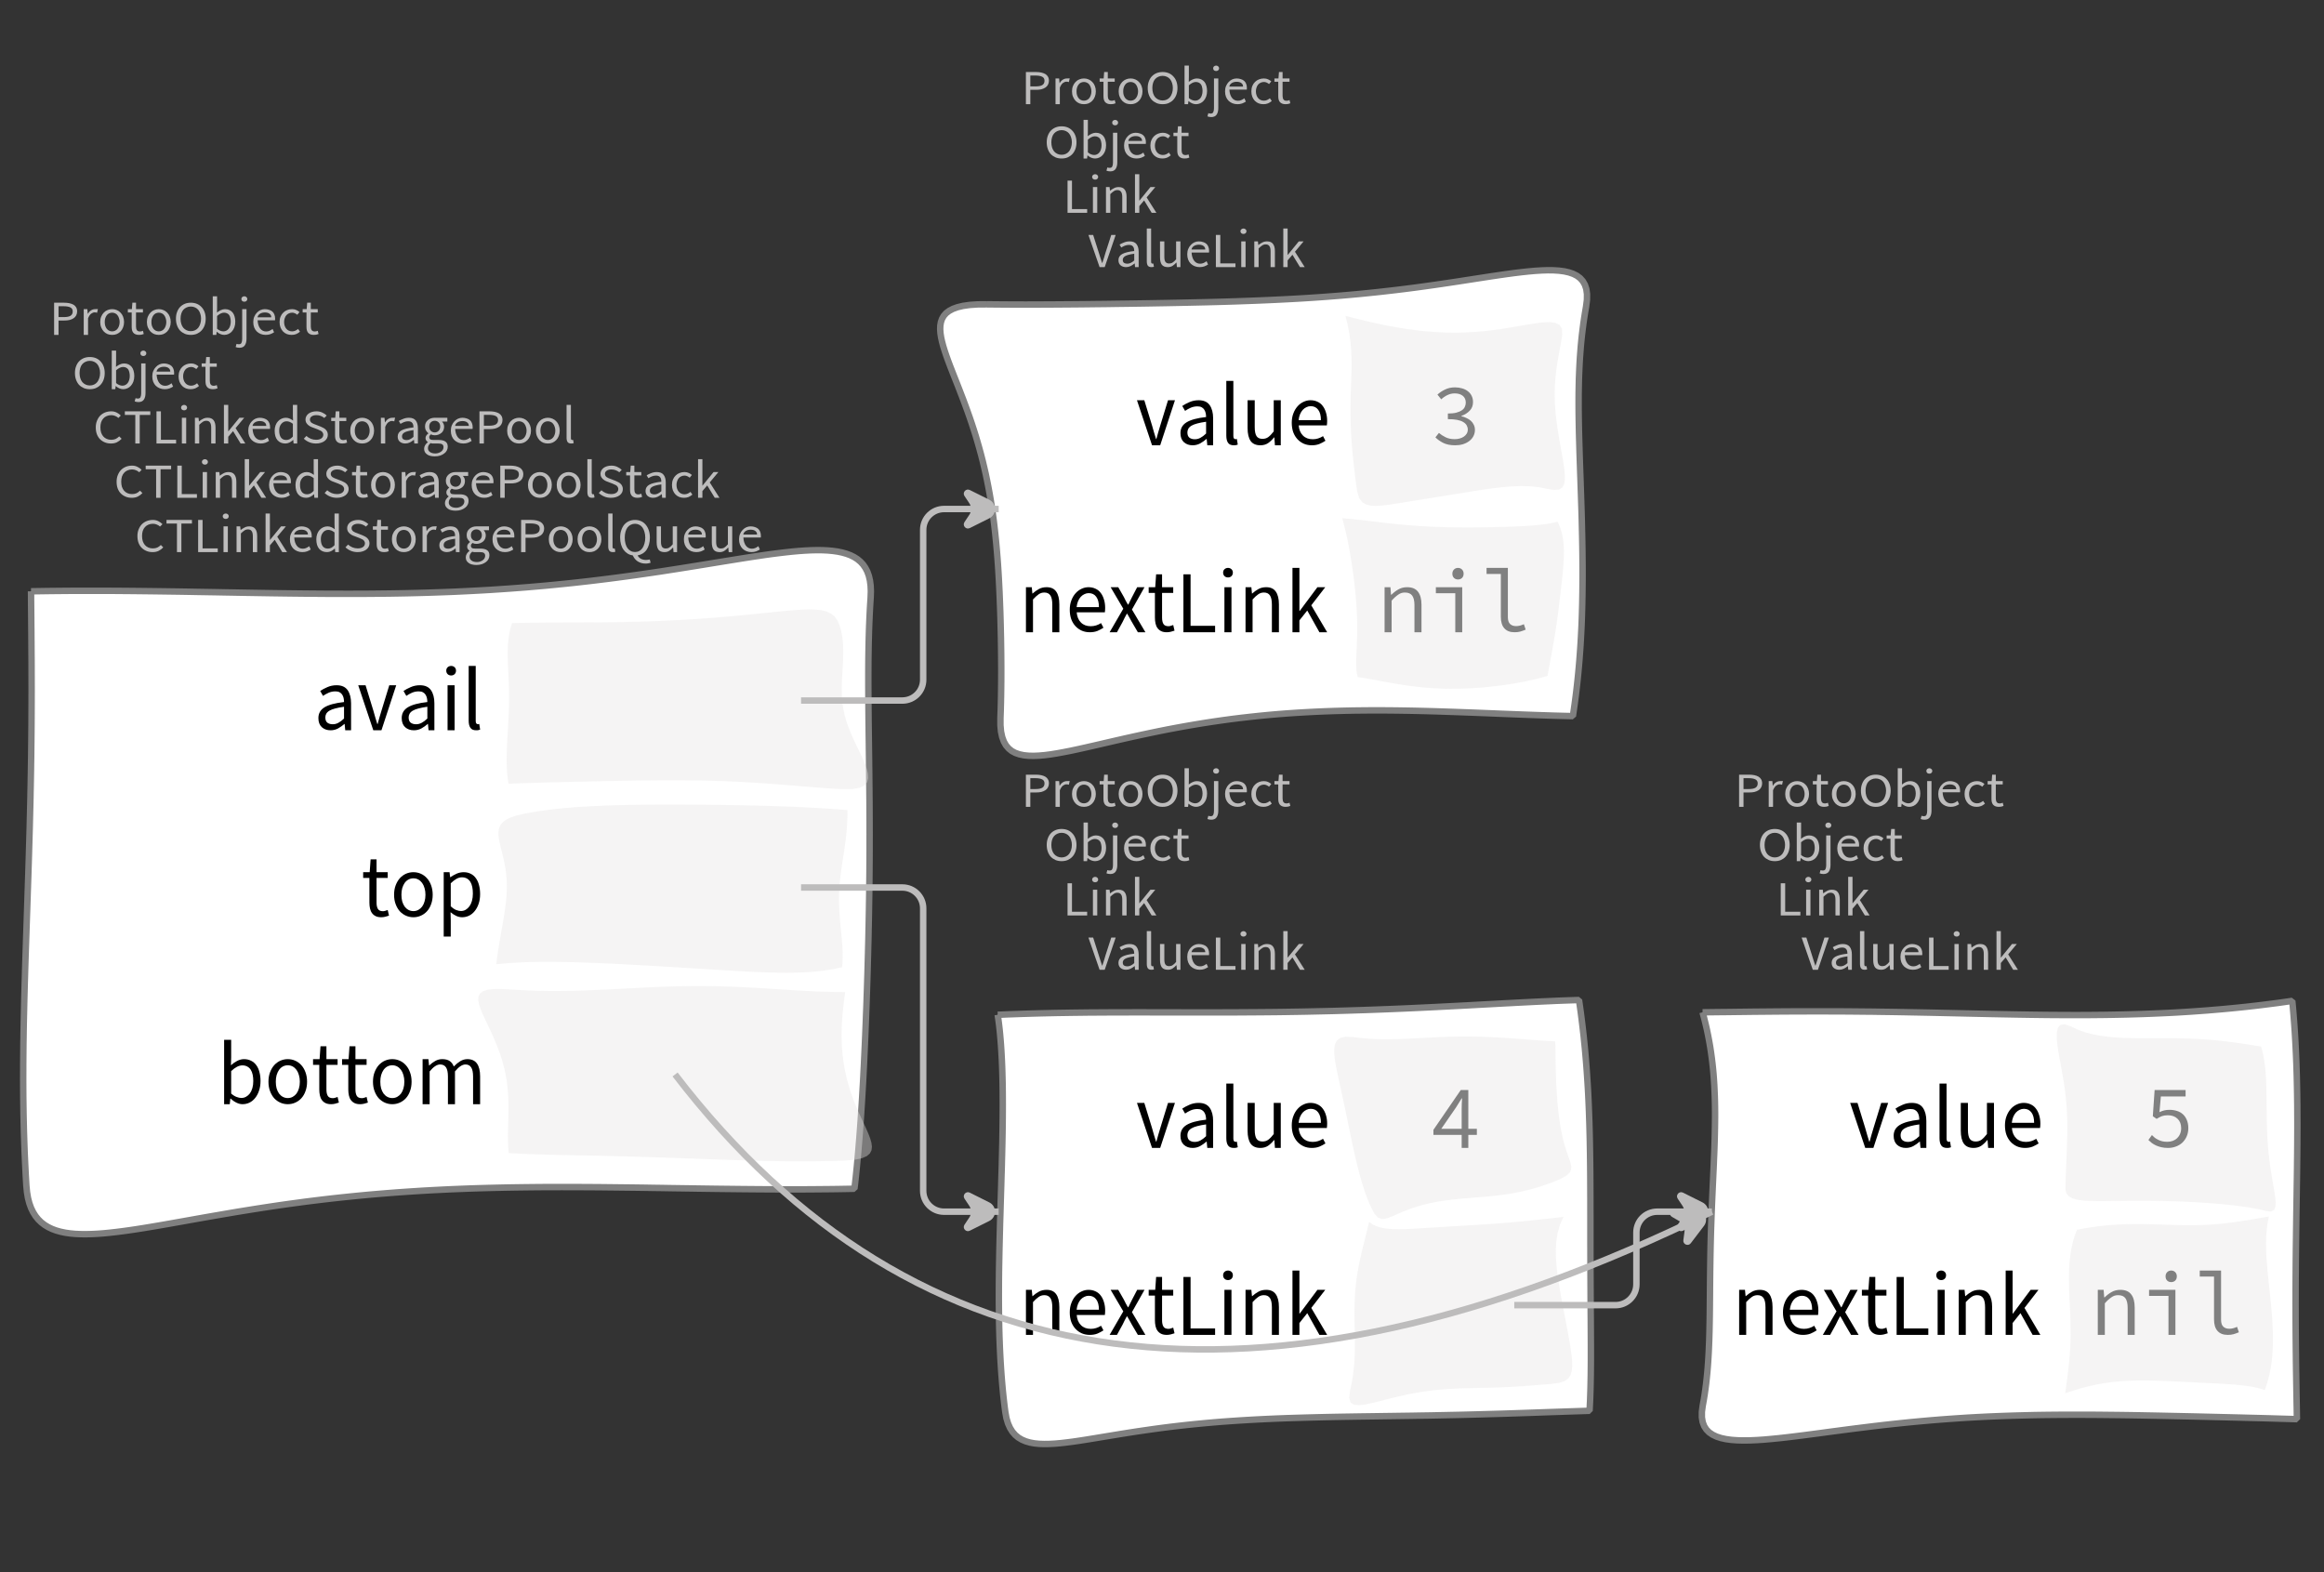 <?xml version="1.0" encoding="UTF-8"?>
<svg xmlns="http://www.w3.org/2000/svg" xmlns:xlink="http://www.w3.org/1999/xlink" width="361.112pt" height="244.308pt" viewBox="0 0 361.112 244.308" version="1.1">
<rect x="0" y="0" width="361.112" height="244.308" fill="#333333" stroke="none"/>
<defs>
<g>
<symbol overflow="visible" id="glyph0-0">
<path style="stroke:none;" d="M 0.953 0 L 0.953 -5.5 L 4.875 -5.5 L 4.875 0 Z M 1.844 -0.484 L 3.953 -0.484 L 3.359 -1.578 L 2.922 -2.438 L 2.891 -2.438 L 2.453 -1.578 Z M 2.891 -3.25 L 2.922 -3.25 L 3.328 -4.016 L 3.875 -5 L 1.938 -5 L 2.484 -4.016 Z M 1.484 -0.922 L 2.531 -2.828 L 1.484 -4.766 Z M 4.312 -0.922 L 4.312 -4.766 L 3.281 -2.828 Z M 4.312 -0.922 "/>
</symbol>
<symbol overflow="visible" id="glyph0-1">
<path style="stroke:none;" d="M 0.734 0 L 0.734 -5 L 2.281 -5 C 2.582 -5 2.859 -4.973 3.109 -4.922 C 3.359 -4.867 3.57 -4.789 3.75 -4.688 C 3.926 -4.582 4.062 -4.445 4.156 -4.281 C 4.258 -4.113 4.312 -3.898 4.312 -3.641 C 4.312 -3.41 4.258 -3.203 4.156 -3.016 C 4.062 -2.836 3.926 -2.691 3.75 -2.578 C 3.57 -2.461 3.363 -2.375 3.125 -2.312 C 2.883 -2.258 2.613 -2.234 2.312 -2.234 L 1.422 -2.234 L 1.422 0 Z M 1.422 -2.766 L 2.234 -2.766 C 2.703 -2.766 3.051 -2.832 3.281 -2.969 C 3.508 -3.113 3.625 -3.336 3.625 -3.641 C 3.625 -3.941 3.504 -4.148 3.266 -4.266 C 3.023 -4.391 2.672 -4.453 2.203 -4.453 L 1.422 -4.453 Z M 1.422 -2.766 "/>
</symbol>
<symbol overflow="visible" id="glyph0-2">
<path style="stroke:none;" d="M 0.672 0 L 0.672 -4 L 1.234 -4 L 1.297 -3.281 L 1.312 -3.281 C 1.445 -3.508 1.613 -3.688 1.812 -3.812 C 2.008 -3.938 2.223 -4 2.453 -4 C 2.609 -4 2.75 -4.004 2.875 -4.016 L 2.75 -3.438 C 2.688 -3.457 2.625 -3.473 2.562 -3.484 C 2.508 -3.492 2.441 -3.5 2.359 -3.5 C 2.191 -3.5 2.016 -3.43 1.828 -3.297 C 1.648 -3.16 1.488 -2.922 1.344 -2.578 L 1.344 0 Z M 0.672 0 "/>
</symbol>
<symbol overflow="visible" id="glyph0-3">
<path style="stroke:none;" d="M 2.234 0 C 1.984 0 1.742 -0.039 1.516 -0.125 C 1.297 -0.219 1.102 -0.348 0.938 -0.516 C 0.77 -0.691 0.633 -0.906 0.531 -1.156 C 0.426 -1.406 0.375 -1.688 0.375 -2 C 0.375 -2.312 0.426 -2.594 0.531 -2.844 C 0.633 -3.094 0.77 -3.301 0.938 -3.469 C 1.102 -3.645 1.297 -3.773 1.516 -3.859 C 1.742 -3.953 1.984 -4 2.234 -4 C 2.484 -4 2.719 -3.953 2.938 -3.859 C 3.156 -3.773 3.348 -3.645 3.516 -3.469 C 3.691 -3.301 3.828 -3.094 3.922 -2.844 C 4.023 -2.594 4.078 -2.312 4.078 -2 C 4.078 -1.688 4.023 -1.406 3.922 -1.156 C 3.828 -0.906 3.691 -0.691 3.516 -0.516 C 3.348 -0.348 3.156 -0.219 2.938 -0.125 C 2.719 -0.039 2.484 0 2.234 0 Z M 2.234 -0.547 C 2.398 -0.547 2.555 -0.582 2.703 -0.656 C 2.848 -0.727 2.969 -0.828 3.062 -0.953 C 3.164 -1.078 3.242 -1.227 3.297 -1.406 C 3.359 -1.582 3.391 -1.781 3.391 -2 C 3.391 -2.207 3.359 -2.398 3.297 -2.578 C 3.242 -2.766 3.164 -2.922 3.062 -3.047 C 2.969 -3.18 2.848 -3.281 2.703 -3.344 C 2.555 -3.414 2.398 -3.453 2.234 -3.453 C 2.055 -3.453 1.895 -3.414 1.75 -3.344 C 1.613 -3.281 1.492 -3.18 1.391 -3.047 C 1.297 -2.922 1.219 -2.766 1.156 -2.578 C 1.102 -2.398 1.078 -2.207 1.078 -2 C 1.078 -1.781 1.102 -1.582 1.156 -1.406 C 1.219 -1.227 1.297 -1.078 1.391 -0.953 C 1.492 -0.828 1.613 -0.727 1.75 -0.656 C 1.895 -0.582 2.055 -0.547 2.234 -0.547 Z M 2.234 -0.547 "/>
</symbol>
<symbol overflow="visible" id="glyph0-4">
<path style="stroke:none;" d="M 1.938 0 C 1.719 0 1.535 -0.031 1.391 -0.094 C 1.242 -0.156 1.125 -0.242 1.031 -0.359 C 0.945 -0.473 0.883 -0.609 0.844 -0.766 C 0.812 -0.93 0.797 -1.109 0.797 -1.297 L 0.797 -3.484 L 0.203 -3.484 L 0.203 -4 L 0.828 -4 L 0.906 -5 L 1.469 -5 L 1.469 -4 L 2.547 -4 L 2.547 -3.484 L 1.469 -3.484 L 1.469 -1.297 C 1.469 -1.055 1.516 -0.867 1.609 -0.734 C 1.703 -0.598 1.863 -0.531 2.094 -0.531 C 2.164 -0.531 2.242 -0.539 2.328 -0.562 C 2.41 -0.582 2.484 -0.609 2.547 -0.641 L 2.672 -0.141 C 2.566 -0.098 2.445 -0.062 2.312 -0.031 C 2.188 -0.008 2.062 0 1.938 0 Z M 1.938 0 "/>
</symbol>
<symbol overflow="visible" id="glyph0-5">
<path style="stroke:none;" d="M 2.734 0 C 2.391 0 2.078 -0.055 1.797 -0.172 C 1.516 -0.297 1.27 -0.461 1.062 -0.672 C 0.863 -0.891 0.707 -1.156 0.594 -1.469 C 0.477 -1.781 0.422 -2.129 0.422 -2.516 C 0.422 -2.898 0.477 -3.242 0.594 -3.547 C 0.707 -3.859 0.863 -4.117 1.062 -4.328 C 1.27 -4.547 1.516 -4.711 1.797 -4.828 C 2.078 -4.941 2.391 -5 2.734 -5 C 3.078 -5 3.391 -4.941 3.672 -4.828 C 3.953 -4.711 4.191 -4.547 4.391 -4.328 C 4.598 -4.117 4.758 -3.859 4.875 -3.547 C 4.988 -3.242 5.047 -2.898 5.047 -2.516 C 5.047 -2.129 4.988 -1.781 4.875 -1.469 C 4.758 -1.156 4.598 -0.891 4.391 -0.672 C 4.191 -0.461 3.953 -0.297 3.672 -0.172 C 3.391 -0.055 3.078 0 2.734 0 Z M 2.734 -0.578 C 2.973 -0.578 3.191 -0.625 3.391 -0.719 C 3.586 -0.812 3.754 -0.941 3.891 -1.109 C 4.023 -1.285 4.129 -1.488 4.203 -1.719 C 4.285 -1.957 4.328 -2.223 4.328 -2.516 C 4.328 -2.805 4.285 -3.066 4.203 -3.297 C 4.129 -3.535 4.023 -3.734 3.891 -3.891 C 3.754 -4.055 3.586 -4.18 3.391 -4.266 C 3.191 -4.359 2.973 -4.406 2.734 -4.406 C 2.492 -4.406 2.273 -4.359 2.078 -4.266 C 1.879 -4.18 1.707 -4.055 1.562 -3.891 C 1.426 -3.734 1.32 -3.535 1.25 -3.297 C 1.176 -3.066 1.141 -2.805 1.141 -2.516 C 1.141 -2.223 1.176 -1.957 1.25 -1.719 C 1.32 -1.488 1.426 -1.285 1.562 -1.109 C 1.707 -0.941 1.879 -0.812 2.078 -0.719 C 2.273 -0.625 2.492 -0.578 2.734 -0.578 Z M 2.734 -0.578 "/>
</symbol>
<symbol overflow="visible" id="glyph0-6">
<path style="stroke:none;" d="M 2.453 0 C 2.266 0 2.066 -0.039 1.859 -0.125 C 1.66 -0.207 1.473 -0.328 1.297 -0.484 L 1.281 -0.484 L 1.219 0 L 0.672 0 L 0.672 -6 L 1.344 -6 L 1.344 -4.266 L 1.328 -3.469 C 1.516 -3.625 1.711 -3.75 1.922 -3.844 C 2.141 -3.945 2.359 -4 2.578 -4 C 2.836 -4 3.066 -3.953 3.266 -3.859 C 3.461 -3.766 3.629 -3.633 3.766 -3.469 C 3.898 -3.301 4 -3.098 4.062 -2.859 C 4.133 -2.617 4.172 -2.352 4.172 -2.062 C 4.172 -1.738 4.125 -1.445 4.031 -1.188 C 3.938 -0.938 3.812 -0.723 3.656 -0.547 C 3.5 -0.367 3.316 -0.234 3.109 -0.141 C 2.898 -0.047 2.68 0 2.453 0 Z M 2.328 -0.547 C 2.492 -0.547 2.645 -0.582 2.781 -0.656 C 2.926 -0.727 3.047 -0.828 3.141 -0.953 C 3.242 -1.078 3.32 -1.234 3.375 -1.422 C 3.438 -1.617 3.469 -1.832 3.469 -2.062 C 3.469 -2.258 3.445 -2.441 3.406 -2.609 C 3.375 -2.785 3.316 -2.938 3.234 -3.062 C 3.148 -3.188 3.039 -3.281 2.906 -3.344 C 2.77 -3.414 2.609 -3.453 2.422 -3.453 C 2.098 -3.453 1.738 -3.281 1.344 -2.938 L 1.344 -0.953 C 1.52 -0.805 1.691 -0.703 1.859 -0.641 C 2.035 -0.578 2.191 -0.547 2.328 -0.547 Z M 2.328 -0.547 "/>
</symbol>
<symbol overflow="visible" id="glyph0-7">
<path style="stroke:none;" d="M 0.266 2 C 0.141 2 0.031 1.988 -0.062 1.969 C -0.164 1.945 -0.254 1.922 -0.328 1.891 L -0.188 1.391 C -0.133 1.41 -0.078 1.426 -0.016 1.438 C 0.047 1.445 0.113 1.453 0.188 1.453 C 0.383 1.453 0.516 1.379 0.578 1.234 C 0.648 1.086 0.688 0.891 0.688 0.641 L 0.688 -4 L 1.359 -4 L 1.359 0.609 C 1.359 1.023 1.273 1.359 1.109 1.609 C 0.941 1.867 0.66 2 0.266 2 Z M 1.031 -5.156 C 0.895 -5.156 0.781 -5.191 0.688 -5.266 C 0.602 -5.348 0.562 -5.453 0.562 -5.578 C 0.562 -5.703 0.602 -5.801 0.688 -5.875 C 0.781 -5.957 0.895 -6 1.031 -6 C 1.156 -6 1.258 -5.957 1.344 -5.875 C 1.438 -5.801 1.484 -5.703 1.484 -5.578 C 1.484 -5.453 1.438 -5.348 1.344 -5.266 C 1.258 -5.191 1.156 -5.156 1.031 -5.156 Z M 1.031 -5.156 "/>
</symbol>
<symbol overflow="visible" id="glyph0-8">
<path style="stroke:none;" d="M 2.297 0 C 2.023 0 1.77 -0.047 1.531 -0.141 C 1.301 -0.234 1.098 -0.363 0.922 -0.531 C 0.754 -0.695 0.617 -0.906 0.516 -1.156 C 0.422 -1.406 0.375 -1.688 0.375 -2 C 0.375 -2.312 0.426 -2.586 0.531 -2.828 C 0.633 -3.078 0.77 -3.285 0.938 -3.453 C 1.102 -3.629 1.289 -3.766 1.5 -3.859 C 1.719 -3.953 1.941 -4 2.172 -4 C 2.422 -4 2.645 -3.961 2.844 -3.891 C 3.051 -3.828 3.223 -3.734 3.359 -3.609 C 3.492 -3.484 3.594 -3.332 3.656 -3.156 C 3.727 -2.977 3.766 -2.781 3.766 -2.562 C 3.766 -2.5 3.766 -2.441 3.766 -2.391 C 3.766 -2.336 3.758 -2.297 3.75 -2.266 L 1.047 -2.266 C 1.078 -1.734 1.207 -1.312 1.438 -1 C 1.676 -0.688 1.988 -0.531 2.375 -0.531 C 2.57 -0.531 2.75 -0.566 2.906 -0.641 C 3.07 -0.711 3.227 -0.805 3.375 -0.922 L 3.609 -0.406 C 3.43 -0.289 3.234 -0.191 3.016 -0.109 C 2.805 -0.035 2.566 0 2.297 0 Z M 1.031 -2.734 L 3.172 -2.734 C 3.172 -2.973 3.082 -3.156 2.906 -3.281 C 2.738 -3.414 2.5 -3.484 2.188 -3.484 C 2.039 -3.484 1.906 -3.469 1.781 -3.438 C 1.656 -3.406 1.539 -3.359 1.438 -3.297 C 1.332 -3.234 1.242 -3.156 1.172 -3.062 C 1.109 -2.969 1.062 -2.859 1.031 -2.734 Z M 1.031 -2.734 "/>
</symbol>
<symbol overflow="visible" id="glyph0-9">
<path style="stroke:none;" d="M 2.25 0 C 1.988 0 1.742 -0.039 1.516 -0.125 C 1.285 -0.219 1.086 -0.348 0.922 -0.516 C 0.754 -0.691 0.617 -0.906 0.516 -1.156 C 0.422 -1.406 0.375 -1.688 0.375 -2 C 0.375 -2.312 0.426 -2.594 0.531 -2.844 C 0.633 -3.094 0.773 -3.301 0.953 -3.469 C 1.129 -3.645 1.332 -3.773 1.562 -3.859 C 1.801 -3.953 2.051 -4 2.312 -4 C 2.57 -4 2.797 -3.953 2.984 -3.859 C 3.172 -3.773 3.332 -3.672 3.469 -3.547 L 3.125 -3.125 C 3.008 -3.227 2.883 -3.305 2.75 -3.359 C 2.625 -3.422 2.484 -3.453 2.328 -3.453 C 2.148 -3.453 1.984 -3.414 1.828 -3.344 C 1.672 -3.281 1.535 -3.18 1.422 -3.047 C 1.316 -2.922 1.234 -2.766 1.172 -2.578 C 1.109 -2.398 1.078 -2.207 1.078 -2 C 1.078 -1.781 1.109 -1.582 1.172 -1.406 C 1.234 -1.227 1.316 -1.078 1.422 -0.953 C 1.523 -0.828 1.656 -0.727 1.812 -0.656 C 1.969 -0.582 2.133 -0.547 2.312 -0.547 C 2.5 -0.547 2.672 -0.582 2.828 -0.656 C 2.984 -0.727 3.125 -0.816 3.25 -0.922 L 3.547 -0.5 C 3.367 -0.344 3.172 -0.219 2.953 -0.125 C 2.734 -0.039 2.5 0 2.25 0 Z M 2.25 0 "/>
</symbol>
<symbol overflow="visible" id="glyph0-10">
<path style="stroke:none;" d="M 0.734 0 L 0.734 -5 L 1.422 -5 L 1.422 -0.578 L 3.781 -0.578 L 3.781 0 Z M 0.734 0 "/>
</symbol>
<symbol overflow="visible" id="glyph0-11">
<path style="stroke:none;" d="M 0.672 0 L 0.672 -4 L 1.344 -4 L 1.344 0 Z M 1.016 -5.156 C 0.891 -5.156 0.781 -5.191 0.688 -5.266 C 0.594 -5.348 0.547 -5.453 0.547 -5.578 C 0.547 -5.703 0.594 -5.801 0.688 -5.875 C 0.781 -5.957 0.891 -6 1.016 -6 C 1.148 -6 1.258 -5.957 1.344 -5.875 C 1.438 -5.801 1.484 -5.703 1.484 -5.578 C 1.484 -5.453 1.438 -5.348 1.344 -5.266 C 1.258 -5.191 1.148 -5.156 1.016 -5.156 Z M 1.016 -5.156 "/>
</symbol>
<symbol overflow="visible" id="glyph0-12">
<path style="stroke:none;" d="M 0.672 0 L 0.672 -4 L 1.234 -4 L 1.297 -3.438 L 1.312 -3.438 C 1.508 -3.594 1.711 -3.723 1.922 -3.828 C 2.129 -3.941 2.375 -4 2.656 -4 C 3.082 -4 3.391 -3.867 3.578 -3.609 C 3.773 -3.359 3.875 -2.984 3.875 -2.484 L 3.875 0 L 3.203 0 L 3.203 -2.453 C 3.203 -2.828 3.141 -3.098 3.016 -3.266 C 2.898 -3.441 2.711 -3.531 2.453 -3.531 C 2.234 -3.531 2.047 -3.473 1.891 -3.359 C 1.734 -3.254 1.551 -3.102 1.344 -2.906 L 1.344 0 Z M 0.672 0 "/>
</symbol>
<symbol overflow="visible" id="glyph0-13">
<path style="stroke:none;" d="M 0.672 0 L 0.672 -6 L 1.344 -6 L 1.344 -1.891 L 1.359 -1.891 L 3.078 -4 L 3.828 -4 L 2.484 -2.391 L 4 0 L 3.266 0 L 2.094 -1.922 L 1.344 -1.047 L 1.344 0 Z M 0.672 0 "/>
</symbol>
<symbol overflow="visible" id="glyph0-14">
<path style="stroke:none;" d="M 1.734 0 L 0 -5 L 0.734 -5 L 1.594 -2.297 C 1.695 -1.992 1.785 -1.711 1.859 -1.453 C 1.93 -1.203 2.02 -0.93 2.125 -0.641 L 2.156 -0.641 C 2.258 -0.93 2.348 -1.203 2.422 -1.453 C 2.492 -1.711 2.578 -1.992 2.672 -2.297 L 3.547 -5 L 4.234 -5 L 2.531 0 Z M 1.734 0 "/>
</symbol>
<symbol overflow="visible" id="glyph0-15">
<path style="stroke:none;" d="M 1.594 0 C 1.258 0 0.977 -0.094 0.75 -0.281 C 0.531 -0.469 0.422 -0.734 0.422 -1.078 C 0.422 -1.492 0.613 -1.812 1 -2.031 C 1.395 -2.25 2.02 -2.406 2.875 -2.5 C 2.875 -2.613 2.863 -2.727 2.844 -2.844 C 2.82 -2.957 2.781 -3.062 2.719 -3.156 C 2.656 -3.25 2.57 -3.32 2.469 -3.375 C 2.363 -3.426 2.227 -3.453 2.062 -3.453 C 1.832 -3.453 1.613 -3.41 1.406 -3.328 C 1.207 -3.242 1.023 -3.148 0.859 -3.047 L 0.594 -3.5 C 0.781 -3.613 1.008 -3.723 1.281 -3.828 C 1.551 -3.941 1.848 -4 2.172 -4 C 2.66 -4 3.016 -3.852 3.234 -3.562 C 3.453 -3.27 3.562 -2.879 3.562 -2.391 L 3.562 0 L 3 0 L 2.953 -0.562 L 2.922 -0.562 C 2.734 -0.406 2.523 -0.27 2.297 -0.156 C 2.078 -0.051 1.844 0 1.594 0 Z M 1.797 -0.531 C 1.984 -0.531 2.16 -0.57 2.328 -0.656 C 2.504 -0.738 2.688 -0.863 2.875 -1.031 L 2.875 -2.078 C 2.539 -2.035 2.258 -1.984 2.031 -1.922 C 1.812 -1.867 1.629 -1.801 1.484 -1.719 C 1.348 -1.645 1.25 -1.555 1.188 -1.453 C 1.125 -1.359 1.094 -1.25 1.094 -1.125 C 1.094 -0.906 1.16 -0.75 1.297 -0.656 C 1.43 -0.57 1.598 -0.531 1.797 -0.531 Z M 1.797 -0.531 "/>
</symbol>
<symbol overflow="visible" id="glyph0-16">
<path style="stroke:none;" d="M 1.391 0 C 1.129 0 0.941 -0.078 0.828 -0.234 C 0.723 -0.391 0.672 -0.613 0.672 -0.906 L 0.672 -6 L 1.344 -6 L 1.344 -0.844 C 1.344 -0.727 1.363 -0.648 1.406 -0.609 C 1.445 -0.566 1.492 -0.547 1.547 -0.547 C 1.566 -0.547 1.582 -0.547 1.594 -0.547 C 1.613 -0.547 1.645 -0.551 1.688 -0.562 L 1.781 -0.062 C 1.738 -0.039 1.688 -0.023 1.625 -0.016 C 1.562 -0.004 1.484 0 1.391 0 Z M 1.391 0 "/>
</symbol>
<symbol overflow="visible" id="glyph0-17">
<path style="stroke:none;" d="M 1.844 0 C 1.414 0 1.102 -0.125 0.906 -0.375 C 0.719 -0.633 0.625 -1.02 0.625 -1.531 L 0.625 -4 L 1.297 -4 L 1.297 -1.609 C 1.297 -1.242 1.352 -0.977 1.469 -0.812 C 1.594 -0.645 1.785 -0.562 2.047 -0.562 C 2.254 -0.562 2.438 -0.613 2.594 -0.719 C 2.758 -0.82 2.938 -0.988 3.125 -1.219 L 3.125 -4 L 3.797 -4 L 3.797 0 L 3.25 0 L 3.188 -0.703 L 3.156 -0.703 C 2.969 -0.492 2.77 -0.32 2.562 -0.188 C 2.363 -0.062 2.125 0 1.844 0 Z M 1.844 0 "/>
</symbol>
<symbol overflow="visible" id="glyph0-18">
<path style="stroke:none;" d="M 2.781 0 C 2.438 0 2.125 -0.055 1.844 -0.172 C 1.562 -0.285 1.312 -0.445 1.094 -0.656 C 0.883 -0.863 0.719 -1.125 0.594 -1.438 C 0.477 -1.758 0.422 -2.113 0.422 -2.5 C 0.422 -2.883 0.484 -3.227 0.609 -3.531 C 0.734 -3.844 0.898 -4.109 1.109 -4.328 C 1.328 -4.547 1.582 -4.711 1.875 -4.828 C 2.164 -4.941 2.484 -5 2.828 -5 C 3.148 -5 3.438 -4.93 3.688 -4.797 C 3.938 -4.672 4.145 -4.52 4.312 -4.344 L 3.938 -3.969 C 3.789 -4.102 3.625 -4.207 3.438 -4.281 C 3.258 -4.363 3.055 -4.406 2.828 -4.406 C 2.578 -4.406 2.344 -4.359 2.125 -4.266 C 1.914 -4.18 1.738 -4.055 1.594 -3.891 C 1.445 -3.734 1.332 -3.535 1.25 -3.297 C 1.176 -3.055 1.141 -2.797 1.141 -2.516 C 1.141 -2.211 1.176 -1.941 1.25 -1.703 C 1.332 -1.473 1.441 -1.273 1.578 -1.109 C 1.723 -0.941 1.898 -0.812 2.109 -0.719 C 2.316 -0.625 2.551 -0.578 2.812 -0.578 C 3.07 -0.578 3.301 -0.617 3.5 -0.703 C 3.695 -0.797 3.883 -0.93 4.062 -1.109 L 4.438 -0.734 C 4.219 -0.504 3.973 -0.32 3.703 -0.188 C 3.441 -0.062 3.133 0 2.781 0 Z M 2.781 0 "/>
</symbol>
<symbol overflow="visible" id="glyph0-19">
<path style="stroke:none;" d="M 1.859 0 L 1.859 -4.438 L 0.234 -4.438 L 0.234 -5 L 4.188 -5 L 4.188 -4.438 L 2.547 -4.438 L 2.547 0 Z M 1.859 0 "/>
</symbol>
<symbol overflow="visible" id="glyph0-20">
<path style="stroke:none;" d="M 2.047 0 C 1.535 0 1.129 -0.172 0.828 -0.516 C 0.535 -0.859 0.391 -1.352 0.391 -2 C 0.391 -2.301 0.438 -2.578 0.531 -2.828 C 0.625 -3.078 0.75 -3.285 0.906 -3.453 C 1.07 -3.629 1.258 -3.766 1.469 -3.859 C 1.676 -3.953 1.895 -4 2.125 -4 C 2.352 -4 2.551 -3.957 2.719 -3.875 C 2.895 -3.801 3.07 -3.695 3.25 -3.562 L 3.219 -4.297 L 3.219 -6 L 3.891 -6 L 3.891 0 L 3.328 0 L 3.281 -0.547 L 3.25 -0.547 C 3.094 -0.398 2.91 -0.27 2.703 -0.156 C 2.492 -0.051 2.273 0 2.047 0 Z M 2.188 -0.547 C 2.375 -0.547 2.551 -0.586 2.719 -0.672 C 2.883 -0.766 3.051 -0.898 3.219 -1.078 L 3.219 -3.062 C 3.039 -3.195 2.875 -3.297 2.719 -3.359 C 2.562 -3.422 2.398 -3.453 2.234 -3.453 C 2.078 -3.453 1.926 -3.414 1.781 -3.344 C 1.645 -3.27 1.523 -3.172 1.422 -3.047 C 1.316 -2.922 1.234 -2.77 1.172 -2.594 C 1.117 -2.414 1.094 -2.219 1.094 -2 C 1.094 -1.539 1.188 -1.18 1.375 -0.922 C 1.562 -0.672 1.832 -0.547 2.188 -0.547 Z M 2.188 -0.547 "/>
</symbol>
<symbol overflow="visible" id="glyph0-21">
<path style="stroke:none;" d="M 2.234 0 C 1.859 0 1.508 -0.066 1.188 -0.203 C 0.863 -0.336 0.582 -0.52 0.344 -0.75 L 0.75 -1.172 C 0.945 -0.992 1.176 -0.848 1.438 -0.734 C 1.695 -0.629 1.969 -0.578 2.25 -0.578 C 2.602 -0.578 2.879 -0.648 3.078 -0.797 C 3.273 -0.941 3.375 -1.133 3.375 -1.375 C 3.375 -1.477 3.348 -1.57 3.297 -1.656 C 3.254 -1.75 3.191 -1.828 3.109 -1.891 C 3.035 -1.953 2.941 -2.004 2.828 -2.047 C 2.723 -2.098 2.609 -2.148 2.484 -2.203 L 1.703 -2.5 C 1.578 -2.539 1.445 -2.598 1.312 -2.672 C 1.188 -2.742 1.07 -2.828 0.969 -2.922 C 0.863 -3.023 0.773 -3.141 0.703 -3.266 C 0.641 -3.398 0.609 -3.555 0.609 -3.734 C 0.609 -3.91 0.648 -4.078 0.734 -4.234 C 0.816 -4.391 0.93 -4.523 1.078 -4.641 C 1.234 -4.754 1.414 -4.844 1.625 -4.906 C 1.832 -4.969 2.062 -5 2.312 -5 C 2.633 -5 2.93 -4.938 3.203 -4.812 C 3.473 -4.695 3.707 -4.539 3.906 -4.344 L 3.531 -3.969 C 3.363 -4.102 3.18 -4.207 2.984 -4.281 C 2.785 -4.363 2.562 -4.406 2.312 -4.406 C 2.008 -4.406 1.766 -4.344 1.578 -4.219 C 1.391 -4.094 1.297 -3.926 1.297 -3.719 C 1.297 -3.602 1.32 -3.504 1.375 -3.422 C 1.426 -3.336 1.492 -3.266 1.578 -3.203 C 1.672 -3.148 1.77 -3.098 1.875 -3.047 C 1.977 -3.004 2.086 -2.961 2.203 -2.922 L 2.969 -2.625 C 3.113 -2.57 3.254 -2.504 3.391 -2.422 C 3.535 -2.348 3.656 -2.258 3.75 -2.156 C 3.852 -2.062 3.93 -1.945 3.984 -1.812 C 4.047 -1.688 4.078 -1.535 4.078 -1.359 C 4.078 -1.172 4.035 -0.992 3.953 -0.828 C 3.867 -0.66 3.742 -0.516 3.578 -0.391 C 3.422 -0.273 3.227 -0.18 3 -0.109 C 2.781 -0.035 2.523 0 2.234 0 Z M 2.234 0 "/>
</symbol>
<symbol overflow="visible" id="glyph0-22">
<path style="stroke:none;" d="M 2.031 2 C 1.781 2 1.551 1.973 1.344 1.922 C 1.145 1.879 0.973 1.801 0.828 1.688 C 0.68 1.582 0.566 1.457 0.484 1.312 C 0.41 1.164 0.375 1 0.375 0.812 C 0.375 0.625 0.426 0.441 0.531 0.266 C 0.633 0.098 0.773 -0.055 0.953 -0.203 L 0.953 -0.234 C 0.859 -0.285 0.773 -0.363 0.703 -0.469 C 0.629 -0.57 0.594 -0.695 0.594 -0.844 C 0.594 -1.008 0.641 -1.148 0.734 -1.266 C 0.828 -1.391 0.926 -1.488 1.031 -1.562 L 1.031 -1.594 C 0.906 -1.695 0.785 -1.836 0.672 -2.016 C 0.566 -2.191 0.516 -2.395 0.516 -2.625 C 0.516 -2.844 0.551 -3.035 0.625 -3.203 C 0.707 -3.367 0.816 -3.508 0.953 -3.625 C 1.098 -3.75 1.258 -3.844 1.438 -3.906 C 1.625 -3.969 1.82 -4 2.031 -4 C 2.133 -4 2.234 -4 2.328 -4 C 2.43 -4 2.52 -4 2.594 -4 L 3.984 -4 L 3.984 -3.406 L 3.156 -3.406 C 3.25 -3.312 3.328 -3.195 3.391 -3.062 C 3.453 -2.926 3.484 -2.773 3.484 -2.609 C 3.484 -2.41 3.445 -2.227 3.375 -2.062 C 3.301 -1.895 3.195 -1.754 3.062 -1.641 C 2.926 -1.535 2.77 -1.445 2.594 -1.375 C 2.414 -1.312 2.227 -1.281 2.031 -1.281 C 1.926 -1.281 1.82 -1.289 1.719 -1.312 C 1.613 -1.344 1.516 -1.379 1.422 -1.422 C 1.348 -1.359 1.285 -1.289 1.234 -1.219 C 1.191 -1.145 1.172 -1.062 1.172 -0.969 C 1.172 -0.844 1.219 -0.738 1.312 -0.656 C 1.414 -0.582 1.602 -0.547 1.875 -0.547 L 2.656 -0.547 C 3.113 -0.547 3.457 -0.461 3.688 -0.297 C 3.926 -0.141 4.047 0.125 4.047 0.5 C 4.047 0.695 4 0.891 3.906 1.078 C 3.812 1.266 3.676 1.422 3.5 1.547 C 3.332 1.68 3.125 1.789 2.875 1.875 C 2.625 1.957 2.344 2 2.031 2 Z M 2.031 -1.719 C 2.145 -1.719 2.25 -1.738 2.344 -1.781 C 2.445 -1.82 2.535 -1.879 2.609 -1.953 C 2.691 -2.035 2.754 -2.129 2.797 -2.234 C 2.848 -2.348 2.875 -2.477 2.875 -2.625 C 2.875 -2.914 2.789 -3.141 2.625 -3.297 C 2.457 -3.453 2.258 -3.531 2.031 -3.531 C 1.789 -3.531 1.586 -3.453 1.422 -3.297 C 1.254 -3.141 1.172 -2.914 1.172 -2.625 C 1.172 -2.477 1.191 -2.348 1.234 -2.234 C 1.285 -2.129 1.348 -2.035 1.422 -1.953 C 1.504 -1.879 1.598 -1.82 1.703 -1.781 C 1.805 -1.738 1.914 -1.719 2.031 -1.719 Z M 2.125 1.547 C 2.312 1.547 2.484 1.516 2.641 1.453 C 2.797 1.398 2.93 1.328 3.047 1.234 C 3.16 1.148 3.242 1.051 3.297 0.938 C 3.359 0.82 3.391 0.703 3.391 0.578 C 3.391 0.367 3.32 0.219 3.188 0.125 C 3.051 0.039 2.848 0 2.578 0 L 1.891 0 C 1.816 0 1.734 0 1.641 0 C 1.547 -0.008 1.457 -0.031 1.375 -0.062 C 1.227 0.062 1.125 0.188 1.062 0.312 C 1 0.445 0.969 0.582 0.969 0.719 C 0.969 0.969 1.066 1.164 1.266 1.312 C 1.473 1.469 1.758 1.547 2.125 1.547 Z M 2.125 1.547 "/>
</symbol>
<symbol overflow="visible" id="glyph0-23">
<path style="stroke:none;" d="M 2.734 -0.016 C 2.973 -0.016 3.191 -0.066 3.391 -0.172 C 3.586 -0.273 3.754 -0.426 3.891 -0.625 C 4.023 -0.82 4.129 -1.055 4.203 -1.328 C 4.285 -1.609 4.328 -1.914 4.328 -2.25 C 4.328 -2.582 4.285 -2.879 4.203 -3.141 C 4.129 -3.41 4.023 -3.641 3.891 -3.828 C 3.754 -4.016 3.586 -4.156 3.391 -4.25 C 3.191 -4.352 2.973 -4.406 2.734 -4.406 C 2.492 -4.406 2.273 -4.352 2.078 -4.25 C 1.879 -4.156 1.707 -4.016 1.562 -3.828 C 1.426 -3.641 1.32 -3.41 1.25 -3.141 C 1.176 -2.879 1.141 -2.582 1.141 -2.25 C 1.141 -1.914 1.176 -1.609 1.25 -1.328 C 1.32 -1.055 1.426 -0.82 1.562 -0.625 C 1.707 -0.426 1.879 -0.273 2.078 -0.172 C 2.273 -0.066 2.492 -0.016 2.734 -0.016 Z M 4.391 1.781 C 4.141 1.781 3.91 1.75 3.703 1.688 C 3.492 1.625 3.301 1.535 3.125 1.422 C 2.957 1.305 2.812 1.172 2.688 1.016 C 2.57 0.859 2.473 0.691 2.391 0.516 C 2.098 0.473 1.832 0.379 1.594 0.234 C 1.352 0.086 1.145 -0.102 0.969 -0.344 C 0.789 -0.582 0.656 -0.863 0.562 -1.188 C 0.469 -1.508 0.422 -1.863 0.422 -2.25 C 0.422 -2.676 0.477 -3.055 0.594 -3.391 C 0.707 -3.734 0.863 -4.023 1.062 -4.266 C 1.27 -4.504 1.516 -4.688 1.797 -4.812 C 2.078 -4.938 2.391 -5 2.734 -5 C 3.078 -5 3.391 -4.938 3.672 -4.812 C 3.953 -4.688 4.191 -4.504 4.391 -4.266 C 4.598 -4.023 4.758 -3.734 4.875 -3.391 C 4.988 -3.055 5.047 -2.676 5.047 -2.25 C 5.047 -1.863 5 -1.508 4.906 -1.188 C 4.82 -0.875 4.695 -0.598 4.531 -0.359 C 4.363 -0.117 4.16 0.07 3.922 0.219 C 3.68 0.363 3.422 0.461 3.141 0.516 C 3.266 0.754 3.441 0.93 3.672 1.047 C 3.898 1.16 4.164 1.219 4.469 1.219 C 4.582 1.219 4.688 1.207 4.781 1.188 C 4.875 1.176 4.957 1.16 5.031 1.141 L 5.156 1.656 C 5.082 1.688 4.973 1.711 4.828 1.734 C 4.691 1.766 4.547 1.781 4.391 1.781 Z M 4.391 1.781 "/>
</symbol>
<symbol overflow="visible" id="glyph1-0">
<path style="stroke:none;" d="M 1.141 0 L 1.141 -8.797 L 7.703 -8.797 L 7.703 0 Z M 2.609 -0.766 L 6.203 -0.766 L 5.172 -2.531 L 4.453 -3.906 L 4.391 -3.906 L 3.641 -2.531 Z M 4.391 -5.156 L 4.453 -5.156 L 5.125 -6.406 L 6.062 -8 L 2.766 -8 L 3.703 -6.406 Z M 2 -1.453 L 3.781 -4.531 L 2 -7.625 Z M 6.812 -1.453 L 6.812 -7.625 L 5.047 -4.531 Z M 6.812 -1.453 "/>
</symbol>
<symbol overflow="visible" id="glyph1-1">
<path style="stroke:none;" d="M 2.5 0 L 0.156 -7 L 1.297 -7 L 2.516 -3.031 C 2.617 -2.676 2.719 -2.328 2.812 -1.984 C 2.914 -1.648 3.02 -1.312 3.125 -0.969 L 3.172 -0.969 C 3.266 -1.312 3.359 -1.648 3.453 -1.984 C 3.555 -2.328 3.66 -2.676 3.766 -3.031 L 4.984 -7 L 6.062 -7 L 3.766 0 Z M 2.5 0 "/>
</symbol>
<symbol overflow="visible" id="glyph1-2">
<path style="stroke:none;" d="M 2.578 0 C 2.035 0 1.582 -0.16 1.219 -0.484 C 0.863 -0.816 0.688 -1.285 0.688 -1.891 C 0.688 -2.617 1 -3.176 1.625 -3.562 C 2.258 -3.957 3.273 -4.234 4.672 -4.391 C 4.672 -4.598 4.648 -4.801 4.609 -5 C 4.566 -5.195 4.492 -5.375 4.391 -5.531 C 4.297 -5.688 4.16 -5.812 3.984 -5.906 C 3.816 -6 3.598 -6.047 3.328 -6.047 C 2.953 -6.047 2.598 -5.973 2.266 -5.828 C 1.941 -5.68 1.656 -5.52 1.406 -5.344 L 0.969 -6.109 C 1.27 -6.316 1.641 -6.516 2.078 -6.703 C 2.516 -6.898 2.992 -7 3.516 -7 C 4.305 -7 4.879 -6.742 5.234 -6.234 C 5.586 -5.723 5.766 -5.039 5.766 -4.188 L 5.766 0 L 4.859 0 L 4.766 -0.984 L 4.734 -0.984 C 4.422 -0.711 4.086 -0.477 3.734 -0.281 C 3.379 -0.094 2.992 0 2.578 0 Z M 2.906 -0.938 C 3.219 -0.938 3.508 -1.008 3.781 -1.156 C 4.062 -1.301 4.359 -1.523 4.672 -1.828 L 4.672 -3.656 C 4.129 -3.582 3.672 -3.492 3.297 -3.391 C 2.93 -3.297 2.633 -3.18 2.406 -3.047 C 2.176 -2.91 2.008 -2.75 1.906 -2.562 C 1.812 -2.383 1.766 -2.195 1.766 -2 C 1.766 -1.613 1.875 -1.336 2.094 -1.172 C 2.312 -1.016 2.582 -0.938 2.906 -0.938 Z M 2.906 -0.938 "/>
</symbol>
<symbol overflow="visible" id="glyph1-3">
<path style="stroke:none;" d="M 2.25 0 C 1.832 0 1.535 -0.129 1.359 -0.391 C 1.18 -0.648 1.094 -1.023 1.094 -1.516 L 1.094 -10 L 2.188 -10 L 2.188 -1.453 C 2.188 -1.273 2.219 -1.145 2.281 -1.062 C 2.344 -0.988 2.414 -0.953 2.5 -0.953 C 2.531 -0.953 2.562 -0.953 2.594 -0.953 C 2.625 -0.953 2.672 -0.961 2.734 -0.984 L 2.875 -0.109 C 2.801 -0.078 2.719 -0.051 2.625 -0.031 C 2.531 -0.008 2.406 0 2.25 0 Z M 2.25 0 "/>
</symbol>
<symbol overflow="visible" id="glyph1-4">
<path style="stroke:none;" d="M 2.984 0 C 2.297 0 1.789 -0.223 1.469 -0.672 C 1.156 -1.129 1 -1.797 1 -2.672 L 1 -7 L 2.109 -7 L 2.109 -2.828 C 2.109 -2.18 2.203 -1.711 2.391 -1.422 C 2.578 -1.141 2.883 -1 3.312 -1 C 3.656 -1 3.953 -1.086 4.203 -1.266 C 4.461 -1.453 4.75 -1.75 5.062 -2.156 L 5.062 -7 L 6.156 -7 L 6.156 0 L 5.25 0 L 5.156 -1.234 L 5.125 -1.234 C 4.82 -0.859 4.504 -0.555 4.172 -0.328 C 3.836 -0.109 3.441 0 2.984 0 Z M 2.984 0 "/>
</symbol>
<symbol overflow="visible" id="glyph1-5">
<path style="stroke:none;" d="M 3.719 0 C 3.281 0 2.875 -0.078 2.5 -0.234 C 2.125 -0.398 1.797 -0.629 1.516 -0.922 C 1.234 -1.223 1.008 -1.586 0.844 -2.016 C 0.688 -2.453 0.609 -2.945 0.609 -3.5 C 0.609 -4.039 0.691 -4.523 0.859 -4.953 C 1.023 -5.391 1.242 -5.758 1.516 -6.062 C 1.785 -6.363 2.094 -6.594 2.438 -6.75 C 2.781 -6.914 3.141 -7 3.516 -7 C 3.922 -7 4.285 -6.922 4.609 -6.766 C 4.941 -6.617 5.211 -6.398 5.422 -6.109 C 5.641 -5.828 5.805 -5.488 5.922 -5.094 C 6.047 -4.695 6.109 -4.254 6.109 -3.766 C 6.109 -3.629 6.102 -3.504 6.094 -3.391 C 6.094 -3.273 6.082 -3.176 6.062 -3.094 L 1.688 -3.094 C 1.738 -2.426 1.957 -1.898 2.344 -1.516 C 2.727 -1.129 3.234 -0.938 3.859 -0.938 C 4.16 -0.938 4.441 -0.977 4.703 -1.062 C 4.973 -1.145 5.227 -1.266 5.469 -1.422 L 5.844 -0.703 C 5.562 -0.516 5.25 -0.348 4.906 -0.203 C 4.562 -0.066 4.164 0 3.719 0 Z M 1.672 -3.906 L 5.141 -3.906 C 5.141 -4.613 5 -5.148 4.719 -5.516 C 4.445 -5.891 4.055 -6.078 3.547 -6.078 C 3.316 -6.078 3.098 -6.023 2.891 -5.922 C 2.68 -5.828 2.488 -5.688 2.312 -5.5 C 2.145 -5.312 2.004 -5.082 1.891 -4.812 C 1.785 -4.551 1.711 -4.25 1.672 -3.906 Z M 1.672 -3.906 "/>
</symbol>
<symbol overflow="visible" id="glyph1-6">
<path style="stroke:none;" d="M 1.094 0 L 1.094 -7 L 2 -7 L 2.094 -6.016 L 2.125 -6.016 C 2.438 -6.297 2.766 -6.531 3.109 -6.719 C 3.453 -6.906 3.852 -7 4.312 -7 C 4.988 -7 5.484 -6.77 5.797 -6.312 C 6.117 -5.863 6.281 -5.203 6.281 -4.328 L 6.281 0 L 5.188 0 L 5.188 -4.297 C 5.188 -4.953 5.086 -5.426 4.891 -5.719 C 4.691 -6.02 4.379 -6.172 3.953 -6.172 C 3.617 -6.172 3.32 -6.078 3.062 -5.891 C 2.801 -5.711 2.508 -5.445 2.188 -5.094 L 2.188 0 Z M 1.094 0 "/>
</symbol>
<symbol overflow="visible" id="glyph1-7">
<path style="stroke:none;" d="M 0.188 0 L 2.312 -3.656 L 0.344 -7 L 1.531 -7 L 2.406 -5.469 C 2.5 -5.27 2.598 -5.07 2.703 -4.875 C 2.805 -4.676 2.914 -4.484 3.031 -4.297 L 3.094 -4.297 C 3.188 -4.484 3.281 -4.676 3.375 -4.875 C 3.477 -5.07 3.578 -5.27 3.672 -5.469 L 4.469 -7 L 5.609 -7 L 3.656 -3.531 L 5.75 0 L 4.578 0 L 3.625 -1.625 C 3.508 -1.832 3.395 -2.039 3.281 -2.25 C 3.164 -2.469 3.047 -2.676 2.922 -2.875 L 2.859 -2.875 C 2.742 -2.676 2.633 -2.473 2.531 -2.266 C 2.426 -2.055 2.32 -1.844 2.219 -1.625 L 1.328 0 Z M 0.188 0 "/>
</symbol>
<symbol overflow="visible" id="glyph1-8">
<path style="stroke:none;" d="M 3.125 0 C 2.781 0 2.488 -0.055 2.25 -0.172 C 2.02 -0.285 1.832 -0.441 1.688 -0.641 C 1.539 -0.836 1.438 -1.078 1.375 -1.359 C 1.312 -1.648 1.281 -1.961 1.281 -2.297 L 1.281 -6.109 L 0.312 -6.109 L 0.312 -7 L 1.328 -7 L 1.469 -9 L 2.391 -9 L 2.391 -7 L 4.125 -7 L 4.125 -6.109 L 2.391 -6.109 L 2.391 -2.281 C 2.391 -1.852 2.461 -1.52 2.609 -1.281 C 2.754 -1.051 3.016 -0.938 3.391 -0.938 C 3.504 -0.938 3.625 -0.957 3.75 -1 C 3.883 -1.039 4.008 -1.082 4.125 -1.125 L 4.328 -0.25 C 4.148 -0.188 3.957 -0.129 3.75 -0.078 C 3.539 -0.023 3.332 0 3.125 0 Z M 3.125 0 "/>
</symbol>
<symbol overflow="visible" id="glyph1-9">
<path style="stroke:none;" d="M 1.203 0 L 1.203 -9 L 2.312 -9 L 2.312 -1 L 6.125 -1 L 6.125 0 Z M 1.203 0 "/>
</symbol>
<symbol overflow="visible" id="glyph1-10">
<path style="stroke:none;" d="M 1.094 0 L 1.094 -7 L 2.188 -7 L 2.188 0 Z M 1.656 -8.516 C 1.438 -8.516 1.254 -8.582 1.109 -8.719 C 0.961 -8.863 0.891 -9.047 0.891 -9.266 C 0.891 -9.484 0.961 -9.66 1.109 -9.797 C 1.254 -9.93 1.438 -10 1.656 -10 C 1.863 -10 2.039 -9.93 2.188 -9.797 C 2.332 -9.66 2.406 -9.484 2.406 -9.266 C 2.406 -9.047 2.332 -8.863 2.188 -8.719 C 2.039 -8.582 1.863 -8.516 1.656 -8.516 Z M 1.656 -8.516 "/>
</symbol>
<symbol overflow="visible" id="glyph1-11">
<path style="stroke:none;" d="M 1.094 0 L 1.094 -10 L 2.172 -10 L 2.172 -3.312 L 2.219 -3.312 L 4.969 -7 L 6.188 -7 L 4.016 -4.188 L 6.484 0 L 5.281 0 L 3.391 -3.375 L 2.172 -1.844 L 2.172 0 Z M 1.094 0 "/>
</symbol>
<symbol overflow="visible" id="glyph1-12">
<path style="stroke:none;" d="M 3.609 0 C 3.211 0 2.832 -0.078 2.469 -0.234 C 2.113 -0.391 1.797 -0.613 1.516 -0.906 C 1.242 -1.207 1.023 -1.578 0.859 -2.016 C 0.691 -2.453 0.609 -2.945 0.609 -3.5 C 0.609 -4.039 0.691 -4.531 0.859 -4.969 C 1.023 -5.406 1.242 -5.773 1.516 -6.078 C 1.797 -6.379 2.113 -6.609 2.469 -6.766 C 2.832 -6.922 3.211 -7 3.609 -7 C 4.016 -7 4.395 -6.922 4.75 -6.766 C 5.113 -6.609 5.43 -6.379 5.703 -6.078 C 5.984 -5.773 6.203 -5.406 6.359 -4.969 C 6.523 -4.531 6.609 -4.039 6.609 -3.5 C 6.609 -2.945 6.523 -2.453 6.359 -2.016 C 6.203 -1.578 5.984 -1.207 5.703 -0.906 C 5.43 -0.613 5.113 -0.391 4.75 -0.234 C 4.395 -0.078 4.016 0 3.609 0 Z M 3.609 -0.953 C 3.891 -0.953 4.145 -1.016 4.375 -1.141 C 4.602 -1.266 4.801 -1.438 4.969 -1.656 C 5.133 -1.883 5.258 -2.148 5.344 -2.453 C 5.438 -2.766 5.484 -3.113 5.484 -3.5 C 5.484 -3.863 5.438 -4.203 5.344 -4.516 C 5.258 -4.828 5.133 -5.098 4.969 -5.328 C 4.801 -5.555 4.602 -5.734 4.375 -5.859 C 4.145 -5.984 3.891 -6.047 3.609 -6.047 C 3.336 -6.047 3.082 -5.984 2.844 -5.859 C 2.613 -5.734 2.414 -5.555 2.25 -5.328 C 2.094 -5.098 1.969 -4.828 1.875 -4.516 C 1.789 -4.203 1.75 -3.863 1.75 -3.5 C 1.75 -3.113 1.789 -2.766 1.875 -2.453 C 1.969 -2.148 2.094 -1.883 2.25 -1.656 C 2.414 -1.438 2.613 -1.266 2.844 -1.141 C 3.082 -1.016 3.336 -0.953 3.609 -0.953 Z M 3.609 -0.953 "/>
</symbol>
<symbol overflow="visible" id="glyph1-13">
<path style="stroke:none;" d="M 1.094 3 L 1.094 -7 L 2 -7 L 2.094 -6.219 L 2.125 -6.219 C 2.426 -6.426 2.75 -6.609 3.094 -6.766 C 3.445 -6.922 3.816 -7 4.203 -7 C 4.617 -7 4.984 -6.914 5.297 -6.75 C 5.617 -6.594 5.883 -6.363 6.094 -6.062 C 6.312 -5.77 6.473 -5.414 6.578 -5 C 6.691 -4.582 6.75 -4.113 6.75 -3.594 C 6.75 -3.031 6.672 -2.523 6.516 -2.078 C 6.367 -1.641 6.164 -1.266 5.906 -0.953 C 5.656 -0.641 5.359 -0.398 5.016 -0.234 C 4.68 -0.078 4.328 0 3.953 0 C 3.648 0 3.348 -0.066 3.047 -0.203 C 2.754 -0.336 2.457 -0.531 2.156 -0.781 L 2.188 0.516 L 2.188 3 Z M 3.766 -0.969 C 4.035 -0.969 4.281 -1.031 4.5 -1.156 C 4.727 -1.289 4.926 -1.473 5.094 -1.703 C 5.258 -1.93 5.391 -2.211 5.484 -2.547 C 5.578 -2.879 5.625 -3.258 5.625 -3.688 C 5.625 -4.062 5.594 -4.398 5.531 -4.703 C 5.469 -5.016 5.367 -5.281 5.234 -5.5 C 5.098 -5.719 4.922 -5.891 4.703 -6.016 C 4.484 -6.141 4.223 -6.203 3.922 -6.203 C 3.641 -6.203 3.359 -6.125 3.078 -5.969 C 2.805 -5.812 2.508 -5.582 2.188 -5.281 L 2.188 -1.688 C 2.477 -1.426 2.758 -1.238 3.031 -1.125 C 3.312 -1.02 3.555 -0.969 3.766 -0.969 Z M 3.766 -0.969 "/>
</symbol>
<symbol overflow="visible" id="glyph1-14">
<path style="stroke:none;" d="M 3.953 0 C 3.648 0 3.336 -0.078 3.016 -0.234 C 2.691 -0.391 2.391 -0.602 2.109 -0.875 L 2.062 -0.875 L 1.969 0 L 1.094 0 L 1.094 -10 L 2.188 -10 L 2.188 -7.281 L 2.156 -6.047 C 2.445 -6.316 2.766 -6.539 3.109 -6.719 C 3.461 -6.906 3.82 -7 4.188 -7 C 4.602 -7 4.969 -6.914 5.281 -6.75 C 5.602 -6.594 5.875 -6.363 6.094 -6.062 C 6.312 -5.77 6.473 -5.414 6.578 -5 C 6.691 -4.582 6.75 -4.117 6.75 -3.609 C 6.75 -3.047 6.672 -2.539 6.516 -2.094 C 6.367 -1.645 6.164 -1.266 5.906 -0.953 C 5.656 -0.641 5.359 -0.398 5.016 -0.234 C 4.68 -0.078 4.328 0 3.953 0 Z M 3.766 -0.969 C 4.035 -0.969 4.281 -1.031 4.5 -1.156 C 4.727 -1.281 4.926 -1.453 5.094 -1.672 C 5.258 -1.898 5.391 -2.176 5.484 -2.5 C 5.578 -2.82 5.625 -3.188 5.625 -3.594 C 5.625 -3.957 5.594 -4.285 5.531 -4.578 C 5.469 -4.879 5.367 -5.133 5.234 -5.344 C 5.098 -5.562 4.922 -5.727 4.703 -5.844 C 4.484 -5.969 4.223 -6.031 3.922 -6.031 C 3.391 -6.031 2.812 -5.734 2.188 -5.141 L 2.188 -1.656 C 2.469 -1.406 2.75 -1.227 3.031 -1.125 C 3.312 -1.02 3.555 -0.969 3.766 -0.969 Z M 3.766 -0.969 "/>
</symbol>
<symbol overflow="visible" id="glyph1-15">
<path style="stroke:none;" d="M 1.094 0 L 1.094 -7 L 2 -7 L 2.094 -6.016 L 2.125 -6.016 C 2.414 -6.297 2.727 -6.531 3.062 -6.719 C 3.395 -6.906 3.754 -7 4.141 -7 C 4.641 -7 5.031 -6.898 5.312 -6.703 C 5.594 -6.504 5.801 -6.223 5.938 -5.859 C 6.27 -6.203 6.609 -6.477 6.953 -6.688 C 7.297 -6.895 7.664 -7 8.062 -7 C 8.727 -7 9.223 -6.77 9.547 -6.312 C 9.867 -5.863 10.031 -5.203 10.031 -4.328 L 10.031 0 L 8.938 0 L 8.938 -4.297 C 8.938 -4.953 8.836 -5.426 8.641 -5.719 C 8.453 -6.02 8.156 -6.172 7.75 -6.172 C 7.258 -6.172 6.719 -5.812 6.125 -5.094 L 6.125 0 L 5.031 0 L 5.031 -4.297 C 5.031 -4.953 4.93 -5.426 4.734 -5.719 C 4.535 -6.02 4.227 -6.172 3.812 -6.172 C 3.32 -6.172 2.781 -5.812 2.188 -5.094 L 2.188 0 Z M 1.094 0 "/>
</symbol>
<symbol overflow="visible" id="glyph2-0">
<path style="stroke:none;" d="M 1 0 L 1 -8.797 L 7.125 -8.797 L 7.125 0 Z M 2.406 -0.766 L 5.672 -0.766 L 4.75 -2.531 L 4.094 -3.906 L 4.031 -3.906 L 3.344 -2.531 Z M 1.859 -1.453 L 3.484 -4.531 L 1.859 -7.625 Z M 4.031 -5.156 L 4.094 -5.156 L 4.703 -6.406 L 5.547 -8 L 2.562 -8 L 3.406 -6.406 Z M 4.547 -4.516 L 6.25 -1.453 L 6.25 -7.625 Z M 4.547 -4.516 "/>
</symbol>
<symbol overflow="visible" id="glyph2-1">
<path style="stroke:none;" d="M 3.828 0 C 3.086 0 2.469 -0.125 1.969 -0.375 C 1.469 -0.633 1.066 -0.922 0.766 -1.234 L 1.312 -1.922 C 1.602 -1.672 1.945 -1.445 2.344 -1.25 C 2.738 -1.051 3.211 -0.953 3.766 -0.953 C 4.055 -0.953 4.32 -0.988 4.562 -1.062 C 4.812 -1.133 5.023 -1.234 5.203 -1.359 C 5.391 -1.492 5.535 -1.648 5.641 -1.828 C 5.742 -2.004 5.797 -2.211 5.797 -2.453 C 5.797 -2.68 5.738 -2.895 5.625 -3.094 C 5.52 -3.289 5.344 -3.461 5.094 -3.609 C 4.844 -3.766 4.52 -3.879 4.125 -3.953 C 3.738 -4.023 3.266 -4.062 2.703 -4.062 L 2.703 -4.938 C 3.211 -4.938 3.641 -4.977 3.984 -5.062 C 4.336 -5.156 4.625 -5.273 4.844 -5.422 C 5.07 -5.566 5.234 -5.742 5.328 -5.953 C 5.43 -6.172 5.484 -6.395 5.484 -6.625 C 5.484 -7.082 5.328 -7.438 5.016 -7.688 C 4.703 -7.938 4.285 -8.062 3.766 -8.062 C 3.359 -8.062 2.977 -7.973 2.625 -7.797 C 2.27 -7.629 1.953 -7.41 1.672 -7.141 L 1.078 -7.875 C 1.43 -8.195 1.832 -8.461 2.281 -8.672 C 2.738 -8.891 3.242 -9 3.797 -9 C 4.191 -9 4.562 -8.945 4.906 -8.844 C 5.25 -8.75 5.547 -8.602 5.797 -8.406 C 6.055 -8.219 6.254 -7.977 6.391 -7.688 C 6.535 -7.406 6.609 -7.082 6.609 -6.719 C 6.609 -6.176 6.438 -5.727 6.094 -5.375 C 5.758 -5.02 5.328 -4.75 4.797 -4.562 L 4.797 -4.516 C 5.078 -4.453 5.344 -4.359 5.594 -4.234 C 5.852 -4.117 6.082 -3.973 6.281 -3.797 C 6.477 -3.617 6.629 -3.41 6.734 -3.172 C 6.848 -2.941 6.906 -2.68 6.906 -2.391 C 6.906 -2.023 6.82 -1.691 6.656 -1.391 C 6.5 -1.098 6.281 -0.848 6 -0.641 C 5.719 -0.43 5.391 -0.27 5.016 -0.156 C 4.648 -0.051 4.254 0 3.828 0 Z M 3.828 0 "/>
</symbol>
<symbol overflow="visible" id="glyph2-2">
<path style="stroke:none;" d="M 1.234 0 L 1.234 -7 L 2.141 -7 L 2.234 -5.828 L 2.297 -5.828 C 2.629 -6.16 2.988 -6.438 3.375 -6.656 C 3.77 -6.883 4.223 -7 4.734 -7 C 5.504 -7 6.066 -6.766 6.422 -6.297 C 6.785 -5.836 6.969 -5.156 6.969 -4.25 L 6.969 0 L 5.875 0 L 5.875 -4.219 C 5.875 -4.875 5.758 -5.363 5.531 -5.688 C 5.301 -6.008 4.922 -6.172 4.391 -6.172 C 4.191 -6.172 4.008 -6.145 3.844 -6.094 C 3.676 -6.039 3.516 -5.957 3.359 -5.844 C 3.203 -5.738 3.035 -5.609 2.859 -5.453 C 2.691 -5.305 2.516 -5.125 2.328 -4.906 L 2.328 0 Z M 1.234 0 "/>
</symbol>
<symbol overflow="visible" id="glyph2-3">
<path style="stroke:none;" d="M 4.219 0 L 4.219 -6.062 L 1.203 -6.062 L 1.203 -7 L 5.297 -7 L 5.297 0 Z M 4.641 -8.203 C 4.391 -8.203 4.18 -8.281 4.016 -8.438 C 3.848 -8.602 3.766 -8.82 3.766 -9.094 C 3.766 -9.363 3.848 -9.582 4.016 -9.75 C 4.18 -9.914 4.391 -10 4.641 -10 C 4.891 -10 5.098 -9.914 5.266 -9.75 C 5.43 -9.582 5.516 -9.363 5.516 -9.094 C 5.516 -8.82 5.43 -8.602 5.266 -8.438 C 5.098 -8.281 4.891 -8.203 4.641 -8.203 Z M 4.641 -8.203 "/>
</symbol>
<symbol overflow="visible" id="glyph2-4">
<path style="stroke:none;" d="M 5.422 0 C 4.734 0 4.207 -0.203 3.844 -0.609 C 3.477 -1.016 3.297 -1.617 3.297 -2.422 L 3.297 -9.062 L 1.078 -9.062 L 1.078 -10 L 4.391 -10 L 4.391 -2.344 C 4.391 -1.852 4.504 -1.5 4.734 -1.281 C 4.961 -1.062 5.273 -0.953 5.672 -0.953 C 6.047 -0.953 6.445 -1.051 6.875 -1.25 L 7.156 -0.406 C 6.852 -0.281 6.578 -0.18 6.328 -0.109 C 6.078 -0.035 5.773 0 5.422 0 Z M 5.422 0 "/>
</symbol>
<symbol overflow="visible" id="glyph2-5">
<path style="stroke:none;" d="M 3.812 0 C 3.426 0 3.078 -0.035 2.766 -0.109 C 2.461 -0.18 2.191 -0.27 1.953 -0.375 C 1.711 -0.488 1.488 -0.617 1.281 -0.766 C 1.082 -0.922 0.906 -1.078 0.75 -1.234 L 1.297 -2 C 1.43 -1.863 1.578 -1.727 1.734 -1.594 C 1.898 -1.469 2.078 -1.359 2.266 -1.266 C 2.461 -1.172 2.676 -1.094 2.906 -1.031 C 3.145 -0.977 3.406 -0.953 3.688 -0.953 C 3.988 -0.953 4.27 -1 4.531 -1.094 C 4.801 -1.195 5.031 -1.336 5.219 -1.516 C 5.414 -1.703 5.566 -1.926 5.672 -2.188 C 5.785 -2.445 5.844 -2.738 5.844 -3.062 C 5.844 -3.688 5.656 -4.176 5.281 -4.531 C 4.906 -4.895 4.398 -5.078 3.766 -5.078 C 3.398 -5.078 3.094 -5.031 2.844 -4.938 C 2.602 -4.844 2.332 -4.703 2.031 -4.516 L 1.438 -4.922 L 1.719 -9 L 6.531 -9 L 6.531 -8 L 2.688 -8 L 2.469 -5.562 C 2.719 -5.676 2.957 -5.766 3.188 -5.828 C 3.426 -5.891 3.707 -5.922 4.031 -5.922 C 4.445 -5.922 4.832 -5.863 5.188 -5.75 C 5.539 -5.645 5.848 -5.473 6.109 -5.234 C 6.367 -5.004 6.57 -4.707 6.719 -4.344 C 6.875 -3.988 6.953 -3.566 6.953 -3.078 C 6.953 -2.586 6.863 -2.148 6.688 -1.766 C 6.52 -1.391 6.289 -1.066 6 -0.797 C 5.707 -0.535 5.367 -0.336 4.984 -0.203 C 4.609 -0.066 4.219 0 3.812 0 Z M 3.812 0 "/>
</symbol>
<symbol overflow="visible" id="glyph2-6">
<path style="stroke:none;" d="M 4.906 0 L 4.906 -2.031 L 0.516 -2.031 L 0.516 -2.812 L 4.766 -9 L 5.938 -9 L 5.938 -2.969 L 7.266 -2.969 L 7.266 -2.031 L 5.938 -2.031 L 5.938 0 Z M 1.734 -2.969 L 4.906 -2.969 L 4.906 -5.984 C 4.914 -6.242 4.922 -6.531 4.922 -6.844 C 4.93 -7.156 4.945 -7.441 4.969 -7.703 L 4.906 -7.703 C 4.77 -7.473 4.625 -7.238 4.469 -7 C 4.32 -6.758 4.176 -6.523 4.031 -6.297 Z M 1.734 -2.969 "/>
</symbol>
</g>
</defs>
<g id="surface463484">
<g style="fill:rgb(74.096%,73.705%,73.705%);fill-opacity:1;">
  <use xlink:href="#glyph0-1" x="158.674" y="16.19"/>
  <use xlink:href="#glyph0-2" x="163.338" y="16.19"/>
  <use xlink:href="#glyph0-3" x="166.197" y="16.19"/>
  <use xlink:href="#glyph0-4" x="170.664" y="16.19"/>
  <use xlink:href="#glyph0-3" x="173.449" y="16.19"/>
  <use xlink:href="#glyph0-5" x="177.915" y="16.19"/>
  <use xlink:href="#glyph0-6" x="183.387" y="16.19"/>
  <use xlink:href="#glyph0-7" x="187.944" y="16.19"/>
  <use xlink:href="#glyph0-8" x="189.979" y="16.19"/>
  <use xlink:href="#glyph0-9" x="194.067" y="16.19"/>
  <use xlink:href="#glyph0-4" x="197.824" y="16.19"/>
</g>
<g style="fill:rgb(74.096%,73.705%,73.705%);fill-opacity:1;">
  <use xlink:href="#glyph0-5" x="162.223" y="24.628"/>
  <use xlink:href="#glyph0-6" x="167.695" y="24.628"/>
  <use xlink:href="#glyph0-7" x="172.252" y="24.628"/>
  <use xlink:href="#glyph0-8" x="174.287" y="24.628"/>
  <use xlink:href="#glyph0-9" x="178.374" y="24.628"/>
  <use xlink:href="#glyph0-4" x="182.132" y="24.628"/>
</g>
<g style="fill:rgb(74.096%,73.705%,73.705%);fill-opacity:1;">
  <use xlink:href="#glyph0-10" x="165.146" y="33.066"/>
  <use xlink:href="#glyph0-11" x="169.151" y="33.066"/>
  <use xlink:href="#glyph0-12" x="171.178" y="33.066"/>
  <use xlink:href="#glyph0-13" x="175.685" y="33.066"/>
</g>
<g style="fill:rgb(74.096%,73.705%,73.705%);fill-opacity:1;">
  <use xlink:href="#glyph0-14" x="169.124" y="41.504"/>
  <use xlink:href="#glyph0-15" x="173.367" y="41.504"/>
  <use xlink:href="#glyph0-16" x="177.521" y="41.504"/>
  <use xlink:href="#glyph0-17" x="179.622" y="41.504"/>
  <use xlink:href="#glyph0-8" x="184.105" y="41.504"/>
  <use xlink:href="#glyph0-10" x="188.192" y="41.504"/>
  <use xlink:href="#glyph0-11" x="192.197" y="41.504"/>
  <use xlink:href="#glyph0-12" x="194.224" y="41.504"/>
  <use xlink:href="#glyph0-13" x="198.732" y="41.504"/>
</g>
<path style="fill-rule:evenodd;fill:rgb(100%,100%,100%);fill-opacity:1;stroke-width:1;stroke-linecap:butt;stroke-linejoin:bevel;stroke:rgb(50.049%,50.049%,50.049%);stroke-opacity:1;stroke-miterlimit:10;" d="M -47.308 -31.806 L -48.699 -31.795 L -49.898 -31.713 L -50.929 -31.568 L -51.8 -31.361 L -52.523 -31.099 L -53.117 -30.783 L -53.59 -30.42 L -53.953 -30.006 L -54.215 -29.545 L -54.386 -29.045 L -54.48 -28.506 L -54.5 -27.927 L -54.457 -27.318 L -54.359 -26.674 L -54.211 -25.998 L -54.023 -25.295 L -53.797 -24.564 L -53.543 -23.81 L -53.261 -23.029 L -52.961 -22.228 L -52.64 -21.408 L -52.312 -20.568 L -51.972 -19.713 L -51.629 -18.838 L -51.285 -17.947 L -50.937 -17.045 L -50.597 -16.131 L -50.257 -15.201 L -49.925 -14.263 L -49.601 -13.314 L -49.289 -12.357 L -48.984 -11.392 L -48.695 -10.416 L -48.414 -9.435 L -48.148 -8.451 L -47.894 -7.459 L -47.656 -6.459 L -47.425 -5.459 L -47.215 -4.455 L -47.015 -3.443 L -46.828 -2.435 L -46.652 -1.42 L -46.492 -0.404 L -46.343 0.615 L -46.203 1.635 L -46.078 2.655 L -45.961 3.678 L -45.855 4.701 L -45.757 5.725 L -45.668 6.748 L -45.586 7.772 L -45.511 8.799 L -45.445 9.826 L -45.386 10.854 L -45.332 11.881 L -45.281 12.912 L -45.238 13.944 L -45.199 14.979 L -45.16 16.018 L -45.129 17.057 L -45.101 18.1 L -45.054 20.201 L -45.039 21.264 L -45.023 22.33 L -45.015 23.405 L -45.007 24.49 L -45.007 25.588 L -45.011 26.694 L -45.023 27.815 L -45.039 28.951 L -45.062 30.108 L -45.093 31.283 L -45.136 32.475 L -45.136 33.604 L -45.047 34.58 L -44.867 35.42 L -44.609 36.131 L -44.273 36.725 L -43.859 37.209 L -43.375 37.6 L -42.82 37.897 L -42.203 38.112 L -41.523 38.256 L -40.789 38.334 L -39.992 38.354 L -39.148 38.319 L -38.254 38.24 L -37.308 38.119 L -36.324 37.959 L -35.297 37.772 L -34.226 37.561 L -33.121 37.326 L -31.984 37.073 L -30.812 36.807 L -29.609 36.53 L -28.379 36.244 L -27.125 35.955 L -25.843 35.662 L -24.543 35.373 L -23.222 35.084 L -21.879 34.799 L -20.523 34.518 L -19.148 34.244 L -17.761 33.983 L -16.363 33.729 L -14.953 33.487 L -13.531 33.252 L -12.105 33.033 L -10.668 32.826 L -9.23 32.631 L -7.781 32.451 L -6.332 32.287 L -4.879 32.131 L -3.425 31.99 L -1.972 31.865 L -0.515 31.752 L 0.942 31.655 L 2.395 31.569 L 3.848 31.494 L 5.301 31.432 L 6.746 31.381 L 8.192 31.342 L 9.637 31.311 L 11.075 31.295 L 12.508 31.283 L 13.942 31.283 L 15.368 31.291 L 16.793 31.307 L 18.211 31.33 L 19.629 31.358 L 21.043 31.393 L 22.453 31.432 L 23.864 31.479 L 25.27 31.526 L 28.082 31.627 L 30.895 31.737 L 32.305 31.795 L 33.715 31.85 L 35.133 31.905 L 36.555 31.959 L 37.985 32.01 L 39.426 32.057 L 40.875 32.104 L 42.336 32.143 L 43.809 32.178 L 43.957 31.178 L 44.098 30.19 L 44.227 29.217 L 44.348 28.252 L 44.457 27.295 L 44.559 26.354 L 44.653 25.416 L 44.739 24.49 L 44.817 23.569 L 44.887 22.655 L 44.953 21.748 L 45.012 20.846 L 45.063 19.951 L 45.11 19.057 L 45.153 18.17 L 45.188 17.291 L 45.219 16.412 L 45.243 15.533 L 45.266 14.662 L 45.297 12.928 L 45.313 11.201 L 45.317 10.346 L 45.317 9.487 L 45.313 8.631 L 45.305 7.78 L 45.297 6.932 L 45.285 6.08 L 45.27 5.237 L 45.254 4.389 L 45.235 3.549 L 45.215 2.705 L 45.196 1.865 L 45.149 0.194 L 45.067 -2.302 L 45.039 -3.131 L 44.985 -4.779 L 44.953 -5.603 L 44.871 -8.064 L 44.844 -8.881 L 44.821 -9.693 L 44.797 -10.51 L 44.774 -11.322 L 44.754 -12.135 L 44.739 -12.947 L 44.723 -13.756 L 44.711 -14.568 L 44.703 -15.377 L 44.7 -16.189 L 44.7 -17.002 L 44.703 -17.814 L 44.715 -18.631 L 44.731 -19.447 L 44.75 -20.267 L 44.782 -21.088 L 44.817 -21.916 L 44.86 -22.744 L 44.91 -23.58 L 44.973 -24.42 L 45.039 -25.267 L 45.121 -26.123 L 45.211 -26.986 L 45.317 -27.857 L 45.43 -28.74 L 45.559 -29.635 L 45.703 -30.541 L 45.86 -31.459 L 45.993 -32.498 L 46.004 -33.4 L 45.895 -34.181 L 45.676 -34.845 L 45.356 -35.404 L 44.946 -35.865 L 44.442 -36.244 L 43.86 -36.541 L 43.2 -36.767 L 42.469 -36.931 L 41.676 -37.037 L 40.821 -37.092 L 39.91 -37.103 L 38.95 -37.072 L 37.938 -37.01 L 36.887 -36.916 L 35.797 -36.799 L 34.668 -36.662 L 33.508 -36.506 L 32.317 -36.334 L 31.098 -36.154 L 29.852 -35.963 L 28.582 -35.767 L 27.293 -35.568 L 25.985 -35.365 L 24.66 -35.166 L 23.321 -34.967 L 21.961 -34.771 L 20.594 -34.58 L 19.211 -34.392 L 17.817 -34.213 L 16.414 -34.041 L 15 -33.877 L 13.578 -33.717 L 12.145 -33.568 L 10.707 -33.424 L 9.262 -33.291 L 7.809 -33.166 L 6.348 -33.049 L 4.883 -32.939 L 3.41 -32.838 L 1.93 -32.744 L 0.446 -32.658 L -1.047 -32.58 L -2.543 -32.506 L -4.047 -32.439 L -5.554 -32.377 L -7.07 -32.322 L -8.59 -32.267 L -10.113 -32.22 L -11.644 -32.177 L -13.179 -32.138 L -16.265 -32.068 L -17.816 -32.037 L -19.371 -32.006 L -22.488 -31.951 L -25.621 -31.904 L -27.187 -31.885 L -28.757 -31.861 L -30.328 -31.845 L -31.898 -31.826 L -33.465 -31.81 L -35.031 -31.799 L -36.593 -31.787 L -38.148 -31.779 L -39.699 -31.771 L -41.242 -31.767 L -42.777 -31.771 L -44.3 -31.779 L -45.812 -31.791 L -47.308 -31.806 " transform="matrix(1,0,0,1,200.59,79.092)"/>
<g style="fill:rgb(0%,0%,0%);fill-opacity:1;">
  <use xlink:href="#glyph1-1" x="176.509" y="69.188"/>
  <use xlink:href="#glyph1-2" x="182.735" y="69.188"/>
  <use xlink:href="#glyph1-3" x="189.455" y="69.188"/>
  <use xlink:href="#glyph1-4" x="192.855" y="69.188"/>
  <use xlink:href="#glyph1-5" x="200.109" y="69.188"/>
</g>
<path style=" stroke:none;fill-rule:evenodd;fill:rgb(90.127%,89.638%,89.638%);fill-opacity:0.4;" d="M 209.066 49.086 L 209.422 50.535 L 209.676 51.891 L 209.844 53.16 L 209.945 54.363 L 209.996 55.5 L 210.012 56.586 L 210 57.633 L 209.973 58.641 L 209.938 59.621 L 209.902 60.586 L 209.871 61.531 L 209.848 62.473 L 209.84 63.41 L 209.84 64.348 L 209.855 65.289 L 209.887 66.238 L 209.93 67.199 L 209.988 68.172 L 210.062 69.152 L 210.145 70.152 L 210.242 71.16 L 210.348 72.18 L 210.465 73.215 L 210.594 74.254 L 210.73 75.301 L 210.883 76.348 L 211.184 77.379 L 211.668 78.031 L 212.305 78.402 L 213.062 78.574 L 213.914 78.602 L 214.848 78.539 L 215.844 78.418 L 216.891 78.262 L 217.98 78.086 L 219.109 77.902 L 220.27 77.711 L 221.461 77.52 L 222.684 77.324 L 223.934 77.125 L 225.215 76.918 L 226.52 76.707 L 227.852 76.492 L 229.207 76.273 L 230.586 76.062 L 231.984 75.867 L 233.395 75.699 L 234.812 75.578 L 236.227 75.523 L 237.637 75.551 L 239.027 75.684 L 240.387 75.949 L 241.512 76.137 L 242.277 76.055 L 242.762 75.746 L 243.035 75.246 L 243.148 74.59 L 243.152 73.816 L 243.074 72.941 L 242.941 71.996 L 242.773 70.996 L 242.59 69.961 L 242.398 68.902 L 242.215 67.828 L 242.039 66.746 L 241.883 65.656 L 241.754 64.57 L 241.652 63.477 L 241.59 62.383 L 241.566 61.281 L 241.59 60.168 L 241.66 59.043 L 241.773 57.906 L 241.93 56.754 L 242.125 55.582 L 242.336 54.402 L 242.555 53.219 L 242.742 52.035 L 242.703 51.078 L 242.324 50.48 L 241.672 50.16 L 240.812 50.051 L 239.793 50.086 L 238.648 50.223 L 237.418 50.418 L 236.117 50.645 L 234.77 50.879 L 233.383 51.102 L 231.973 51.297 L 230.543 51.457 L 229.098 51.578 L 227.641 51.656 L 226.168 51.688 L 224.688 51.668 L 223.195 51.602 L 221.688 51.488 L 220.172 51.332 L 218.645 51.125 L 217.102 50.879 L 215.539 50.594 L 213.965 50.266 L 212.363 49.902 L 210.734 49.508 L 209.066 49.086 "/>
<g style="fill:rgb(50.049%,50.049%,50.049%);fill-opacity:1;">
  <use xlink:href="#glyph2-1" x="222.274" y="69.188"/>
</g>
<g style="fill:rgb(0%,0%,0%);fill-opacity:1;">
  <use xlink:href="#glyph1-6" x="158.322" y="98.238"/>
  <use xlink:href="#glyph1-5" x="165.615" y="98.238"/>
  <use xlink:href="#glyph1-7" x="172.229" y="98.238"/>
  <use xlink:href="#glyph1-8" x="178.175" y="98.238"/>
  <use xlink:href="#glyph1-9" x="182.682" y="98.238"/>
  <use xlink:href="#glyph1-10" x="189.162" y="98.238"/>
  <use xlink:href="#glyph1-6" x="192.442" y="98.238"/>
  <use xlink:href="#glyph1-11" x="199.735" y="98.238"/>
</g>
<path style=" stroke:none;fill-rule:evenodd;fill:rgb(90.127%,89.638%,89.638%);fill-opacity:0.4;" d="M 208.566 80.52 L 208.914 81.844 L 209.207 83.082 L 209.457 84.258 L 209.668 85.375 L 209.855 86.453 L 210.023 87.496 L 210.172 88.512 L 210.309 89.512 L 210.434 90.496 L 210.543 91.473 L 210.637 92.438 L 210.719 93.402 L 210.785 94.359 L 210.836 95.312 L 210.871 96.258 L 210.883 97.199 L 210.883 98.125 L 210.867 99.035 L 210.836 99.93 L 210.801 100.797 L 210.766 101.637 L 210.734 102.441 L 210.727 103.207 L 210.75 103.926 L 210.824 104.59 L 210.969 105.195 L 212.238 105.398 L 213.465 105.617 L 214.66 105.84 L 215.84 106.059 L 217.012 106.262 L 218.184 106.449 L 219.355 106.613 L 220.531 106.754 L 221.715 106.863 L 222.902 106.945 L 224.098 107 L 225.293 107.02 L 226.488 107.016 L 227.68 106.984 L 228.863 106.926 L 230.035 106.844 L 231.191 106.742 L 232.324 106.617 L 233.438 106.477 L 234.523 106.32 L 235.578 106.145 L 236.605 105.957 L 237.605 105.75 L 238.582 105.523 L 239.531 105.281 L 240.465 105.012 L 240.641 103.996 L 240.828 102.984 L 241.016 101.977 L 241.199 100.98 L 241.375 100 L 241.543 99.035 L 241.695 98.082 L 241.836 97.148 L 241.969 96.234 L 242.09 95.332 L 242.203 94.441 L 242.309 93.562 L 242.414 92.691 L 242.512 91.828 L 242.613 90.965 L 242.707 90.102 L 242.797 89.238 L 242.879 88.367 L 242.945 87.488 L 242.992 86.602 L 243.008 85.703 L 242.977 84.797 L 242.883 83.879 L 242.715 82.949 L 242.441 82.012 L 242.039 81.074 L 241.02 81.297 L 239.949 81.465 L 238.836 81.59 L 237.684 81.688 L 236.488 81.758 L 235.266 81.812 L 234.012 81.855 L 232.734 81.887 L 231.438 81.914 L 230.121 81.934 L 228.797 81.945 L 227.465 81.945 L 226.129 81.938 L 224.793 81.914 L 223.453 81.875 L 222.121 81.82 L 220.789 81.75 L 219.457 81.656 L 218.133 81.547 L 216.805 81.418 L 215.473 81.273 L 214.133 81.117 L 212.781 80.953 L 211.41 80.793 L 210.008 80.645 L 208.566 80.52 "/>
<g style="fill:rgb(50.049%,50.049%,50.049%);fill-opacity:1;">
  <use xlink:href="#glyph2-2" x="213.908" y="98.238"/>
  <use xlink:href="#glyph2-3" x="221.908" y="98.238"/>
  <use xlink:href="#glyph2-4" x="229.908" y="98.238"/>
</g>
<g style="fill:rgb(74.096%,73.705%,73.705%);fill-opacity:1;">
  <use xlink:href="#glyph0-1" x="269.494" y="125.367"/>
  <use xlink:href="#glyph0-2" x="274.158" y="125.367"/>
  <use xlink:href="#glyph0-3" x="277.018" y="125.367"/>
  <use xlink:href="#glyph0-4" x="281.484" y="125.367"/>
  <use xlink:href="#glyph0-3" x="284.269" y="125.367"/>
  <use xlink:href="#glyph0-5" x="288.736" y="125.367"/>
  <use xlink:href="#glyph0-6" x="294.207" y="125.367"/>
  <use xlink:href="#glyph0-7" x="298.764" y="125.367"/>
  <use xlink:href="#glyph0-8" x="300.8" y="125.367"/>
  <use xlink:href="#glyph0-9" x="304.887" y="125.367"/>
  <use xlink:href="#glyph0-4" x="308.645" y="125.367"/>
</g>
<g style="fill:rgb(74.096%,73.705%,73.705%);fill-opacity:1;">
  <use xlink:href="#glyph0-5" x="273.043" y="133.805"/>
  <use xlink:href="#glyph0-6" x="278.515" y="133.805"/>
  <use xlink:href="#glyph0-7" x="283.072" y="133.805"/>
  <use xlink:href="#glyph0-8" x="285.107" y="133.805"/>
  <use xlink:href="#glyph0-9" x="289.195" y="133.805"/>
  <use xlink:href="#glyph0-4" x="292.952" y="133.805"/>
</g>
<g style="fill:rgb(74.096%,73.705%,73.705%);fill-opacity:1;">
  <use xlink:href="#glyph0-10" x="275.966" y="142.243"/>
  <use xlink:href="#glyph0-11" x="279.971" y="142.243"/>
  <use xlink:href="#glyph0-12" x="281.998" y="142.243"/>
  <use xlink:href="#glyph0-13" x="286.506" y="142.243"/>
</g>
<g style="fill:rgb(74.096%,73.705%,73.705%);fill-opacity:1;">
  <use xlink:href="#glyph0-14" x="279.944" y="150.681"/>
  <use xlink:href="#glyph0-15" x="284.188" y="150.681"/>
  <use xlink:href="#glyph0-16" x="288.341" y="150.681"/>
  <use xlink:href="#glyph0-17" x="290.442" y="150.681"/>
  <use xlink:href="#glyph0-8" x="294.925" y="150.681"/>
  <use xlink:href="#glyph0-10" x="299.012" y="150.681"/>
  <use xlink:href="#glyph0-11" x="303.017" y="150.681"/>
  <use xlink:href="#glyph0-12" x="305.044" y="150.681"/>
  <use xlink:href="#glyph0-13" x="309.552" y="150.681"/>
</g>
<path style="fill-rule:evenodd;fill:rgb(100%,100%,100%);fill-opacity:1;stroke-width:1;stroke-linecap:butt;stroke-linejoin:bevel;stroke:rgb(50.049%,50.049%,50.049%);stroke-opacity:1;stroke-miterlimit:10;" d="M -46.859 -30.979 L -46.613 -30.065 L -46.386 -29.155 L -46.179 -28.256 L -45.996 -27.366 L -45.828 -26.483 L -45.675 -25.608 L -45.543 -24.737 L -45.425 -23.874 L -45.32 -23.014 L -45.23 -22.163 L -45.152 -21.315 L -45.09 -20.471 L -45.035 -19.631 L -44.996 -18.795 L -44.961 -17.967 L -44.937 -17.139 L -44.922 -16.315 L -44.914 -15.491 L -44.914 -14.67 L -44.922 -13.854 L -44.933 -13.041 L -44.949 -12.229 L -44.968 -11.416 L -44.992 -10.608 L -45.019 -9.799 L -45.05 -8.991 L -45.086 -8.186 L -45.117 -7.381 L -45.152 -6.577 L -45.191 -5.772 L -45.226 -4.971 L -45.265 -4.166 L -45.371 -1.764 L -45.406 -0.959 L -45.468 0.642 L -45.496 1.443 L -45.523 2.248 L -45.55 3.048 L -45.574 3.849 L -45.613 5.459 L -45.629 6.263 L -45.644 7.064 L -45.656 7.873 L -45.679 9.482 L -45.703 11.908 L -45.707 12.72 L -45.715 13.529 L -45.722 14.341 L -45.73 15.158 L -45.738 15.97 L -45.75 16.787 L -45.781 18.427 L -45.804 19.248 L -45.828 20.072 L -45.863 20.896 L -45.898 21.724 L -45.945 22.552 L -45.996 23.384 L -46.058 24.22 L -46.129 25.056 L -46.215 25.896 L -46.308 26.74 L -46.418 27.584 L -46.539 28.435 L -46.679 29.287 L -46.836 30.146 L -46.965 31.111 L -46.965 31.959 L -46.843 32.689 L -46.609 33.318 L -46.269 33.849 L -45.832 34.294 L -45.297 34.658 L -44.679 34.951 L -43.984 35.177 L -43.211 35.345 L -42.371 35.459 L -41.468 35.525 L -40.504 35.548 L -39.488 35.537 L -38.422 35.49 L -37.312 35.416 L -36.16 35.314 L -34.968 35.197 L -33.742 35.06 L -32.488 34.908 L -31.203 34.748 L -29.89 34.576 L -28.558 34.4 L -27.203 34.216 L -25.832 34.037 L -24.441 33.853 L -23.039 33.673 L -21.625 33.498 L -20.195 33.322 L -18.761 33.154 L -17.316 32.994 L -15.863 32.841 L -14.406 32.693 L -12.945 32.556 L -11.48 32.427 L -10.011 32.306 L -8.539 32.197 L -7.066 32.095 L -5.593 32.001 L -4.121 31.919 L -2.644 31.845 L -1.172 31.783 L 0.301 31.728 L 1.774 31.681 L 3.246 31.642 L 4.715 31.607 L 6.184 31.584 L 7.653 31.568 L 9.117 31.556 L 10.582 31.552 L 12.047 31.552 L 13.508 31.556 L 14.969 31.568 L 17.883 31.599 L 19.34 31.619 L 20.797 31.642 L 23.703 31.697 L 26.61 31.759 L 28.059 31.791 L 29.512 31.822 L 30.961 31.857 L 32.414 31.892 L 33.864 31.927 L 36.77 31.998 L 38.223 32.037 L 39.676 32.072 L 41.129 32.111 L 42.582 32.154 L 45.496 32.24 L 45.481 31.443 L 45.469 30.634 L 45.453 29.814 L 45.438 28.99 L 45.422 28.158 L 45.41 27.318 L 45.395 26.47 L 45.383 25.619 L 45.367 24.763 L 45.344 23.037 L 45.336 22.169 L 45.325 21.298 L 45.309 19.548 L 45.301 18.669 L 45.293 16.912 L 45.289 16.029 L 45.289 15.146 L 45.285 14.267 L 45.289 13.384 L 45.289 12.501 L 45.297 10.736 L 45.301 9.857 L 45.309 8.974 L 45.313 8.095 L 45.321 7.212 L 45.332 6.334 L 45.34 5.455 L 45.364 3.697 L 45.375 2.822 L 45.387 1.943 L 45.41 0.193 L 45.426 -0.686 L 45.438 -1.561 L 45.453 -2.436 L 45.477 -4.186 L 45.492 -5.065 L 45.516 -6.815 L 45.524 -7.694 L 45.535 -8.569 L 45.551 -10.327 L 45.555 -11.209 L 45.559 -12.088 L 45.563 -12.971 L 45.563 -13.854 L 45.551 -16.514 L 45.528 -18.295 L 45.512 -19.186 L 45.473 -20.975 L 45.418 -22.772 L 45.383 -23.674 L 45.344 -24.577 L 45.301 -25.479 L 45.254 -26.385 L 45.203 -27.291 L 45.145 -28.202 L 45.082 -29.108 L 45.012 -30.018 L 44.938 -30.928 L 44.86 -31.838 L 44.77 -32.752 L 43.594 -32.581 L 42.414 -32.416 L 41.223 -32.264 L 40.028 -32.112 L 38.828 -31.971 L 37.621 -31.834 L 36.41 -31.709 L 35.196 -31.588 L 33.981 -31.475 L 32.758 -31.37 L 31.532 -31.268 L 30.305 -31.178 L 29.075 -31.092 L 27.844 -31.014 L 26.61 -30.94 L 25.375 -30.877 L 24.137 -30.819 L 22.903 -30.768 L 21.664 -30.721 L 20.422 -30.682 L 19.184 -30.647 L 17.946 -30.62 L 16.703 -30.596 L 15.465 -30.577 L 14.223 -30.565 L 12.985 -30.553 L 11.746 -30.549 L 10.508 -30.549 L 9.27 -30.553 L 6.793 -30.569 L 5.559 -30.584 L 4.321 -30.6 L 1.852 -30.639 L -0.617 -30.686 L -1.847 -30.709 L -3.082 -30.737 L -5.543 -30.791 L -6.777 -30.819 L -11.699 -30.928 L -12.929 -30.952 L -14.164 -30.975 L -15.394 -30.999 L -16.629 -31.022 L -17.863 -31.041 L -19.097 -31.057 L -20.332 -31.077 L -21.57 -31.088 L -22.804 -31.1 L -24.047 -31.112 L -25.289 -31.12 L -26.531 -31.124 L -27.777 -31.127 L -30.277 -31.127 L -32.785 -31.12 L -35.308 -31.104 L -36.574 -31.092 L -37.843 -31.081 L -39.121 -31.069 L -40.398 -31.053 L -41.679 -31.038 L -42.968 -31.022 L -44.261 -31.01 L -45.558 -30.995 L -46.859 -30.979 " transform="matrix(1,0,0,1,311.41,188.268)"/>
<g style="fill:rgb(0%,0%,0%);fill-opacity:1;">
  <use xlink:href="#glyph1-1" x="287.329" y="178.365"/>
  <use xlink:href="#glyph1-2" x="293.556" y="178.365"/>
  <use xlink:href="#glyph1-3" x="300.276" y="178.365"/>
  <use xlink:href="#glyph1-4" x="303.676" y="178.365"/>
  <use xlink:href="#glyph1-5" x="310.929" y="178.365"/>
</g>
<path style=" stroke:none;fill-rule:evenodd;fill:rgb(90.127%,89.638%,89.638%);fill-opacity:0.4;" d="M 321.867 159.523 L 320.84 159.148 L 320.168 159.234 L 319.777 159.676 L 319.602 160.383 L 319.582 161.277 L 319.676 162.305 L 319.84 163.418 L 320.043 164.582 L 320.266 165.777 L 320.48 166.98 L 320.684 168.184 L 320.855 169.379 L 320.996 170.566 L 321.102 171.742 L 321.176 172.91 L 321.215 174.066 L 321.227 175.219 L 321.215 176.363 L 321.188 177.5 L 321.148 178.625 L 321.105 179.734 L 321.062 180.816 L 321.02 181.867 L 320.984 182.871 L 320.957 183.812 L 320.938 184.68 L 321.059 185.379 L 321.438 185.871 L 322.02 186.199 L 322.773 186.41 L 323.664 186.535 L 324.668 186.598 L 325.758 186.621 L 326.914 186.621 L 328.133 186.605 L 329.391 186.59 L 330.691 186.578 L 332.027 186.57 L 333.391 186.57 L 334.785 186.586 L 336.211 186.609 L 337.664 186.648 L 339.145 186.703 L 340.648 186.773 L 342.176 186.859 L 343.711 186.969 L 345.246 187.098 L 346.762 187.25 L 348.234 187.43 L 349.637 187.641 L 350.93 187.879 L 352.062 188.152 L 352.887 188.246 L 353.355 188.004 L 353.566 187.492 L 353.598 186.77 L 353.512 185.887 L 353.355 184.879 L 353.168 183.789 L 352.969 182.633 L 352.781 181.441 L 352.621 180.23 L 352.484 179.008 L 352.379 177.789 L 352.305 176.582 L 352.254 175.387 L 352.223 174.211 L 352.207 173.059 L 352.195 171.926 L 352.188 170.816 L 352.176 169.73 L 352.148 168.668 L 352.105 167.621 L 352.039 166.598 L 351.938 165.586 L 351.793 164.59 L 351.598 163.598 L 351.34 162.609 L 350.262 162.438 L 349.18 162.266 L 348.086 162.102 L 346.988 161.949 L 345.887 161.812 L 344.773 161.688 L 343.652 161.582 L 342.527 161.496 L 341.391 161.43 L 340.25 161.379 L 339.098 161.344 L 337.941 161.324 L 336.777 161.316 L 335.605 161.316 L 334.43 161.32 L 333.254 161.32 L 332.07 161.316 L 330.891 161.297 L 329.715 161.258 L 328.543 161.188 L 327.383 161.078 L 326.234 160.914 L 325.102 160.691 L 323.992 160.395 L 322.91 160.012 L 321.867 159.523 "/>
<g style="fill:rgb(50.049%,50.049%,50.049%);fill-opacity:1;">
  <use xlink:href="#glyph2-5" x="333.075" y="178.365"/>
</g>
<g style="fill:rgb(0%,0%,0%);fill-opacity:1;">
  <use xlink:href="#glyph1-6" x="269.142" y="207.414"/>
  <use xlink:href="#glyph1-5" x="276.436" y="207.414"/>
  <use xlink:href="#glyph1-7" x="283.049" y="207.414"/>
  <use xlink:href="#glyph1-8" x="288.996" y="207.414"/>
  <use xlink:href="#glyph1-9" x="293.502" y="207.414"/>
  <use xlink:href="#glyph1-10" x="299.982" y="207.414"/>
  <use xlink:href="#glyph1-6" x="303.262" y="207.414"/>
  <use xlink:href="#glyph1-11" x="310.556" y="207.414"/>
</g>
<path style=" stroke:none;fill-rule:evenodd;fill:rgb(90.127%,89.638%,89.638%);fill-opacity:0.4;" d="M 322.73 191.078 L 322.457 191.766 L 322.219 192.504 L 322.012 193.293 L 321.84 194.125 L 321.703 194.984 L 321.602 195.875 L 321.531 196.789 L 321.492 197.719 L 321.48 198.66 L 321.492 199.609 L 321.516 200.566 L 321.555 201.523 L 321.602 202.484 L 321.648 203.449 L 321.691 204.414 L 321.723 205.383 L 321.742 206.359 L 321.746 207.348 L 321.727 208.352 L 321.684 209.375 L 321.613 210.426 L 321.52 211.516 L 321.398 212.656 L 321.254 213.852 L 321.086 215.121 L 320.906 216.48 L 322.156 216.066 L 323.379 215.699 L 324.586 215.387 L 325.785 215.121 L 326.977 214.91 L 328.168 214.746 L 329.363 214.625 L 330.562 214.547 L 331.766 214.508 L 332.977 214.496 L 334.199 214.508 L 335.426 214.543 L 336.656 214.586 L 337.891 214.641 L 339.129 214.703 L 340.367 214.762 L 341.598 214.824 L 342.824 214.883 L 344.039 214.941 L 345.238 215.008 L 346.418 215.078 L 347.578 215.172 L 348.711 215.293 L 349.812 215.453 L 350.883 215.676 L 351.914 215.98 L 352.301 214.84 L 352.598 213.727 L 352.82 212.637 L 352.98 211.57 L 353.086 210.523 L 353.152 209.488 L 353.176 208.473 L 353.176 207.465 L 353.145 206.465 L 353.098 205.469 L 353.031 204.48 L 352.949 203.492 L 352.859 202.504 L 352.758 201.516 L 352.656 200.523 L 352.547 199.527 L 352.445 198.52 L 352.344 197.508 L 352.254 196.488 L 352.18 195.457 L 352.129 194.414 L 352.109 193.359 L 352.129 192.293 L 352.199 191.215 L 352.332 190.125 L 352.539 189.02 L 351.051 189.277 L 349.656 189.512 L 348.336 189.727 L 347.082 189.91 L 345.879 190.062 L 344.719 190.184 L 343.59 190.27 L 342.484 190.332 L 341.395 190.363 L 340.316 190.375 L 339.238 190.367 L 338.16 190.344 L 337.078 190.312 L 335.988 190.277 L 334.891 190.242 L 333.785 190.211 L 332.668 190.195 L 331.547 190.195 L 330.418 190.215 L 329.289 190.262 L 328.16 190.328 L 327.039 190.426 L 325.93 190.555 L 324.836 190.707 L 323.766 190.883 L 322.73 191.078 "/>
<g style="fill:rgb(50.049%,50.049%,50.049%);fill-opacity:1;">
  <use xlink:href="#glyph2-2" x="324.728" y="207.414"/>
  <use xlink:href="#glyph2-3" x="332.728" y="207.414"/>
  <use xlink:href="#glyph2-4" x="340.728" y="207.414"/>
</g>
<g style="fill:rgb(74.096%,73.705%,73.705%);fill-opacity:1;">
  <use xlink:href="#glyph0-1" x="158.674" y="125.367"/>
  <use xlink:href="#glyph0-2" x="163.338" y="125.367"/>
  <use xlink:href="#glyph0-3" x="166.197" y="125.367"/>
  <use xlink:href="#glyph0-4" x="170.664" y="125.367"/>
  <use xlink:href="#glyph0-3" x="173.449" y="125.367"/>
  <use xlink:href="#glyph0-5" x="177.915" y="125.367"/>
  <use xlink:href="#glyph0-6" x="183.387" y="125.367"/>
  <use xlink:href="#glyph0-7" x="187.944" y="125.367"/>
  <use xlink:href="#glyph0-8" x="189.979" y="125.367"/>
  <use xlink:href="#glyph0-9" x="194.067" y="125.367"/>
  <use xlink:href="#glyph0-4" x="197.824" y="125.367"/>
</g>
<g style="fill:rgb(74.096%,73.705%,73.705%);fill-opacity:1;">
  <use xlink:href="#glyph0-5" x="162.223" y="133.805"/>
  <use xlink:href="#glyph0-6" x="167.695" y="133.805"/>
  <use xlink:href="#glyph0-7" x="172.252" y="133.805"/>
  <use xlink:href="#glyph0-8" x="174.287" y="133.805"/>
  <use xlink:href="#glyph0-9" x="178.374" y="133.805"/>
  <use xlink:href="#glyph0-4" x="182.132" y="133.805"/>
</g>
<g style="fill:rgb(74.096%,73.705%,73.705%);fill-opacity:1;">
  <use xlink:href="#glyph0-10" x="165.146" y="142.243"/>
  <use xlink:href="#glyph0-11" x="169.151" y="142.243"/>
  <use xlink:href="#glyph0-12" x="171.178" y="142.243"/>
  <use xlink:href="#glyph0-13" x="175.685" y="142.243"/>
</g>
<g style="fill:rgb(74.096%,73.705%,73.705%);fill-opacity:1;">
  <use xlink:href="#glyph0-14" x="169.124" y="150.681"/>
  <use xlink:href="#glyph0-15" x="173.367" y="150.681"/>
  <use xlink:href="#glyph0-16" x="177.521" y="150.681"/>
  <use xlink:href="#glyph0-17" x="179.622" y="150.681"/>
  <use xlink:href="#glyph0-8" x="184.105" y="150.681"/>
  <use xlink:href="#glyph0-10" x="188.192" y="150.681"/>
  <use xlink:href="#glyph0-11" x="192.197" y="150.681"/>
  <use xlink:href="#glyph0-12" x="194.224" y="150.681"/>
  <use xlink:href="#glyph0-13" x="198.732" y="150.681"/>
</g>
<path style="fill-rule:evenodd;fill:rgb(100%,100%,100%);fill-opacity:1;stroke-width:1;stroke-linecap:butt;stroke-linejoin:bevel;stroke:rgb(50.049%,50.049%,50.049%);stroke-opacity:1;stroke-miterlimit:10;" d="M -45.562 -30.588 L -45.453 -29.838 L -45.355 -29.073 L -45.265 -28.295 L -45.187 -27.506 L -45.117 -26.706 L -45.054 -25.893 L -45 -25.073 L -44.953 -24.249 L -44.91 -23.413 L -44.875 -22.577 L -44.847 -21.733 L -44.824 -20.881 L -44.804 -20.034 L -44.789 -19.178 L -44.781 -18.323 L -44.773 -16.604 L -44.781 -14.885 L -44.789 -14.026 L -44.8 -13.17 L -44.812 -12.311 L -44.843 -10.6 L -44.863 -9.745 L -44.882 -8.893 L -44.906 -8.045 L -44.925 -7.198 L -44.949 -6.35 L -44.976 -5.506 L -45.023 -3.827 L -45.05 -2.991 L -45.074 -2.155 L -45.101 -1.319 L -45.125 -0.487 L -45.148 0.341 L -45.175 1.169 L -45.199 1.998 L -45.218 2.822 L -45.242 3.646 L -45.261 4.47 L -45.281 5.291 L -45.3 6.115 L -45.347 8.576 L -45.359 9.4 L -45.375 11.041 L -45.379 11.865 L -45.382 12.685 L -45.382 13.509 L -45.379 14.337 L -45.371 15.162 L -45.363 15.99 L -45.351 16.818 L -45.336 17.65 L -45.316 18.482 L -45.293 19.314 L -45.261 20.15 L -45.23 20.99 L -45.191 21.826 L -45.148 22.666 L -45.101 23.509 L -45.047 24.353 L -44.988 25.197 L -44.922 26.044 L -44.851 26.892 L -44.773 27.74 L -44.687 28.587 L -44.593 29.435 L -44.492 30.283 L -44.379 31.13 L -44.207 32.08 L -43.961 32.9 L -43.648 33.603 L -43.277 34.197 L -42.84 34.697 L -42.351 35.103 L -41.804 35.427 L -41.207 35.681 L -40.558 35.869 L -39.867 35.998 L -39.129 36.072 L -38.347 36.099 L -37.523 36.087 L -36.664 36.041 L -35.765 35.962 L -34.836 35.857 L -33.867 35.732 L -32.871 35.587 L -31.84 35.427 L -30.781 35.255 L -29.695 35.076 L -28.582 34.892 L -27.441 34.705 L -26.273 34.513 L -25.086 34.326 L -23.875 34.138 L -22.64 33.959 L -21.386 33.779 L -20.113 33.607 L -18.824 33.443 L -17.511 33.287 L -16.183 33.138 L -14.84 33.001 L -13.48 32.869 L -12.109 32.748 L -10.722 32.634 L -9.32 32.533 L -7.91 32.439 L -6.484 32.353 L -5.05 32.275 L -3.605 32.205 L -2.152 32.142 L -0.691 32.087 L 0.778 32.041 L 2.25 31.998 L 3.735 31.959 L 5.223 31.923 L 6.715 31.892 L 8.211 31.865 L 9.711 31.841 L 11.215 31.818 L 12.723 31.798 L 14.231 31.775 L 15.739 31.755 L 17.25 31.732 L 18.766 31.712 L 20.278 31.685 L 21.793 31.662 L 24.825 31.599 L 26.344 31.568 L 27.86 31.529 L 29.379 31.49 L 32.426 31.404 L 33.953 31.357 L 35.481 31.306 L 37.016 31.255 L 38.559 31.201 L 40.106 31.146 L 41.66 31.095 L 43.227 31.041 L 44.809 30.99 L 46.403 30.939 L 46.481 29.376 L 46.535 27.814 L 46.555 27.033 L 46.571 26.248 L 46.586 25.459 L 46.594 24.673 L 46.602 23.884 L 46.606 23.091 L 46.606 20.697 L 46.598 19.087 L 46.594 18.279 L 46.59 17.466 L 46.586 16.65 L 46.578 15.83 L 46.575 15.009 L 46.567 14.181 L 46.563 13.353 L 46.559 12.521 L 46.555 11.685 L 46.551 10.845 L 46.543 9.158 L 46.539 8.31 L 46.539 7.459 L 46.535 6.603 L 46.535 5.748 L 46.532 4.884 L 46.532 0.548 L 46.528 -0.323 L 46.528 -2.077 L 46.524 -2.956 L 46.512 -5.604 L 46.496 -7.377 L 46.485 -8.268 L 46.473 -9.155 L 46.457 -10.045 L 46.442 -10.94 L 46.422 -11.831 L 46.399 -12.725 L 46.375 -13.624 L 46.344 -14.518 L 46.313 -15.416 L 46.278 -16.315 L 46.239 -17.213 L 46.196 -18.116 L 46.149 -19.018 L 46.094 -19.924 L 46.035 -20.831 L 45.973 -21.741 L 45.907 -22.651 L 45.832 -23.565 L 45.754 -24.479 L 45.672 -25.397 L 45.578 -26.319 L 45.485 -27.245 L 45.379 -28.17 L 45.27 -29.104 L 45.153 -30.041 L 45.032 -30.983 L 44.899 -31.932 L 44.762 -32.885 L 43.649 -32.85 L 42.528 -32.811 L 41.395 -32.768 L 40.254 -32.717 L 39.106 -32.666 L 37.95 -32.612 L 36.789 -32.553 L 35.618 -32.495 L 34.442 -32.432 L 33.258 -32.37 L 32.071 -32.307 L 30.875 -32.241 L 29.676 -32.178 L 28.473 -32.112 L 27.262 -32.045 L 24.832 -31.92 L 22.387 -31.795 L 19.934 -31.678 L 18.7 -31.62 L 17.469 -31.565 L 16.235 -31.514 L 14.996 -31.463 L 13.762 -31.416 L 12.524 -31.37 L 11.285 -31.327 L 8.809 -31.249 L 7.575 -31.213 L 6.336 -31.178 L 5.102 -31.151 L 3.864 -31.124 L 2.633 -31.096 L 1.399 -31.073 L -1.062 -31.034 L -2.293 -31.018 L -3.519 -31.006 L -4.742 -30.995 L -7.187 -30.979 L -8.406 -30.971 L -10.843 -30.963 L -16.906 -30.963 L -18.117 -30.967 L -19.324 -30.967 L -20.535 -30.971 L -21.746 -30.971 L -22.957 -30.975 L -24.172 -30.975 L -25.386 -30.971 L -26.601 -30.971 L -27.82 -30.967 L -29.043 -30.959 L -30.269 -30.952 L -31.5 -30.944 L -32.734 -30.928 L -33.976 -30.913 L -35.226 -30.893 L -36.48 -30.874 L -37.746 -30.846 L -39.019 -30.815 L -40.304 -30.78 L -41.597 -30.741 L -42.906 -30.694 L -44.226 -30.647 L -45.562 -30.588 " transform="matrix(1,0,0,1,200.59,188.268)"/>
<g style="fill:rgb(0%,0%,0%);fill-opacity:1;">
  <use xlink:href="#glyph1-1" x="176.509" y="178.365"/>
  <use xlink:href="#glyph1-2" x="182.735" y="178.365"/>
  <use xlink:href="#glyph1-3" x="189.455" y="178.365"/>
  <use xlink:href="#glyph1-4" x="192.855" y="178.365"/>
  <use xlink:href="#glyph1-5" x="200.109" y="178.365"/>
</g>
<path style=" stroke:none;fill-rule:evenodd;fill:rgb(90.127%,89.638%,89.638%);fill-opacity:0.4;" d="M 210.262 161.141 L 209.062 161.086 L 208.242 161.281 L 207.719 161.684 L 207.426 162.258 L 207.312 162.977 L 207.324 163.809 L 207.43 164.738 L 207.602 165.738 L 207.816 166.801 L 208.055 167.914 L 208.309 169.062 L 208.566 170.242 L 208.828 171.449 L 209.086 172.672 L 209.344 173.914 L 209.605 175.164 L 209.863 176.426 L 210.129 177.695 L 210.406 178.965 L 210.695 180.238 L 211.004 181.508 L 211.34 182.773 L 211.707 184.031 L 212.113 185.273 L 212.57 186.496 L 213.09 187.691 L 213.613 188.637 L 214.105 189.172 L 214.613 189.395 L 215.16 189.387 L 215.766 189.215 L 216.449 188.938 L 217.211 188.602 L 218.059 188.238 L 218.984 187.875 L 219.984 187.531 L 221.055 187.219 L 222.184 186.949 L 223.359 186.719 L 224.578 186.527 L 225.824 186.375 L 227.098 186.246 L 228.391 186.137 L 229.699 186.031 L 231.02 185.922 L 232.359 185.789 L 233.719 185.617 L 235.109 185.398 L 236.535 185.113 L 238.012 184.75 L 239.555 184.289 L 241.184 183.719 L 242.555 183.141 L 243.422 182.641 L 243.914 182.18 L 244.125 181.723 L 244.148 181.242 L 244.043 180.719 L 243.859 180.148 L 243.633 179.512 L 243.391 178.809 L 243.148 178.039 L 242.918 177.203 L 242.707 176.301 L 242.52 175.336 L 242.352 174.312 L 242.207 173.242 L 242.082 172.129 L 241.98 170.98 L 241.895 169.809 L 241.828 168.625 L 241.777 167.445 L 241.742 166.285 L 241.723 165.172 L 241.711 164.129 L 241.699 163.191 L 241.68 162.398 L 241.629 161.797 L 240.324 161.734 L 239.008 161.648 L 237.676 161.547 L 236.348 161.445 L 235.02 161.348 L 233.703 161.258 L 232.398 161.18 L 231.109 161.121 L 229.84 161.078 L 228.59 161.055 L 227.359 161.051 L 226.148 161.066 L 224.957 161.094 L 223.789 161.137 L 222.637 161.191 L 221.5 161.25 L 220.375 161.312 L 219.262 161.371 L 218.152 161.422 L 217.047 161.461 L 215.941 161.48 L 214.832 161.48 L 213.715 161.449 L 212.582 161.387 L 211.434 161.285 L 210.262 161.141 "/>
<g style="fill:rgb(50.049%,50.049%,50.049%);fill-opacity:1;">
  <use xlink:href="#glyph2-6" x="222.214" y="178.365"/>
</g>
<g style="fill:rgb(0%,0%,0%);fill-opacity:1;">
  <use xlink:href="#glyph1-6" x="158.322" y="207.414"/>
  <use xlink:href="#glyph1-5" x="165.615" y="207.414"/>
  <use xlink:href="#glyph1-7" x="172.229" y="207.414"/>
  <use xlink:href="#glyph1-8" x="178.175" y="207.414"/>
  <use xlink:href="#glyph1-9" x="182.682" y="207.414"/>
  <use xlink:href="#glyph1-10" x="189.162" y="207.414"/>
  <use xlink:href="#glyph1-6" x="192.442" y="207.414"/>
  <use xlink:href="#glyph1-11" x="199.735" y="207.414"/>
</g>
<path style=" stroke:none;fill-rule:evenodd;fill:rgb(90.127%,89.638%,89.638%);fill-opacity:0.4;" d="M 212.738 189.859 L 212.398 191.258 L 212.086 192.527 L 211.793 193.699 L 211.531 194.797 L 211.297 195.84 L 211.094 196.836 L 210.922 197.805 L 210.781 198.758 L 210.668 199.695 L 210.582 200.629 L 210.52 201.559 L 210.484 202.488 L 210.465 203.418 L 210.461 204.348 L 210.473 205.277 L 210.488 206.207 L 210.508 207.141 L 210.523 208.07 L 210.527 209.008 L 210.52 209.945 L 210.488 210.895 L 210.43 211.863 L 210.336 212.852 L 210.203 213.875 L 210.016 214.949 L 209.773 216.09 L 209.645 217.238 L 209.871 217.926 L 210.398 218.262 L 211.164 218.336 L 212.125 218.227 L 213.238 217.992 L 214.461 217.688 L 215.762 217.352 L 217.121 217.02 L 218.508 216.707 L 219.914 216.434 L 221.324 216.203 L 222.73 216.023 L 224.129 215.887 L 225.523 215.793 L 226.914 215.73 L 228.301 215.688 L 229.691 215.656 L 231.094 215.629 L 232.508 215.59 L 233.938 215.535 L 235.383 215.461 L 236.836 215.363 L 238.293 215.254 L 239.727 215.133 L 241.121 215.023 L 242.289 214.867 L 243.117 214.59 L 243.68 214.188 L 244.031 213.668 L 244.227 213.031 L 244.297 212.297 L 244.277 211.465 L 244.191 210.555 L 244.059 209.57 L 243.891 208.531 L 243.699 207.445 L 243.488 206.32 L 243.27 205.164 L 243.043 203.984 L 242.812 202.789 L 242.586 201.578 L 242.371 200.359 L 242.168 199.129 L 241.988 197.887 L 241.852 196.641 L 241.762 195.383 L 241.75 194.117 L 241.828 192.852 L 242.031 191.582 L 242.387 190.32 L 242.934 189.078 L 241.113 189.285 L 239.402 189.473 L 237.793 189.645 L 236.27 189.797 L 234.82 189.93 L 233.434 190.047 L 232.102 190.145 L 230.812 190.234 L 229.566 190.316 L 228.348 190.387 L 227.16 190.457 L 226 190.527 L 224.855 190.594 L 223.738 190.664 L 222.637 190.734 L 221.559 190.801 L 220.504 190.867 L 219.473 190.926 L 218.469 190.973 L 217.5 190.992 L 216.57 190.98 L 215.684 190.926 L 214.852 190.805 L 214.074 190.602 L 213.367 190.297 L 212.738 189.859 "/>
<g style="fill:rgb(74.096%,73.705%,73.705%);fill-opacity:1;">
  <use xlink:href="#glyph0-1" x="7.674" y="52.035"/>
  <use xlink:href="#glyph0-2" x="12.338" y="52.035"/>
  <use xlink:href="#glyph0-3" x="15.198" y="52.035"/>
  <use xlink:href="#glyph0-4" x="19.664" y="52.035"/>
  <use xlink:href="#glyph0-3" x="22.45" y="52.035"/>
  <use xlink:href="#glyph0-5" x="26.916" y="52.035"/>
  <use xlink:href="#glyph0-6" x="32.388" y="52.035"/>
  <use xlink:href="#glyph0-7" x="36.944" y="52.035"/>
  <use xlink:href="#glyph0-8" x="38.98" y="52.035"/>
  <use xlink:href="#glyph0-9" x="43.067" y="52.035"/>
  <use xlink:href="#glyph0-4" x="46.825" y="52.035"/>
</g>
<g style="fill:rgb(74.096%,73.705%,73.705%);fill-opacity:1;">
  <use xlink:href="#glyph0-5" x="11.224" y="60.473"/>
  <use xlink:href="#glyph0-6" x="16.695" y="60.473"/>
  <use xlink:href="#glyph0-7" x="21.252" y="60.473"/>
  <use xlink:href="#glyph0-8" x="23.288" y="60.473"/>
  <use xlink:href="#glyph0-9" x="27.375" y="60.473"/>
  <use xlink:href="#glyph0-4" x="31.133" y="60.473"/>
</g>
<g style="fill:rgb(74.096%,73.705%,73.705%);fill-opacity:1;">
  <use xlink:href="#glyph0-18" x="14.46" y="68.911"/>
  <use xlink:href="#glyph0-19" x="19.165" y="68.911"/>
  <use xlink:href="#glyph0-10" x="23.582" y="68.911"/>
  <use xlink:href="#glyph0-11" x="27.587" y="68.911"/>
  <use xlink:href="#glyph0-12" x="29.614" y="68.911"/>
  <use xlink:href="#glyph0-13" x="34.121" y="68.911"/>
  <use xlink:href="#glyph0-8" x="38.2" y="68.911"/>
  <use xlink:href="#glyph0-20" x="42.288" y="68.911"/>
  <use xlink:href="#glyph0-21" x="46.861" y="68.911"/>
  <use xlink:href="#glyph0-4" x="51.262" y="68.911"/>
  <use xlink:href="#glyph0-3" x="54.047" y="68.911"/>
  <use xlink:href="#glyph0-2" x="58.513" y="68.911"/>
  <use xlink:href="#glyph0-15" x="61.373" y="68.911"/>
  <use xlink:href="#glyph0-22" x="65.526" y="68.911"/>
  <use xlink:href="#glyph0-8" x="69.679" y="68.911"/>
  <use xlink:href="#glyph0-1" x="73.766" y="68.911"/>
  <use xlink:href="#glyph0-3" x="78.43" y="68.911"/>
  <use xlink:href="#glyph0-3" x="82.897" y="68.911"/>
  <use xlink:href="#glyph0-16" x="87.363" y="68.911"/>
</g>
<g style="fill:rgb(74.096%,73.705%,73.705%);fill-opacity:1;">
  <use xlink:href="#glyph0-18" x="17.696" y="77.349"/>
  <use xlink:href="#glyph0-19" x="22.401" y="77.349"/>
  <use xlink:href="#glyph0-10" x="26.818" y="77.349"/>
  <use xlink:href="#glyph0-11" x="30.823" y="77.349"/>
  <use xlink:href="#glyph0-12" x="32.85" y="77.349"/>
  <use xlink:href="#glyph0-13" x="37.357" y="77.349"/>
  <use xlink:href="#glyph0-8" x="41.436" y="77.349"/>
  <use xlink:href="#glyph0-20" x="45.524" y="77.349"/>
  <use xlink:href="#glyph0-21" x="50.097" y="77.349"/>
  <use xlink:href="#glyph0-4" x="54.498" y="77.349"/>
  <use xlink:href="#glyph0-3" x="57.283" y="77.349"/>
  <use xlink:href="#glyph0-2" x="61.749" y="77.349"/>
  <use xlink:href="#glyph0-15" x="64.609" y="77.349"/>
  <use xlink:href="#glyph0-22" x="68.762" y="77.349"/>
  <use xlink:href="#glyph0-8" x="72.915" y="77.349"/>
  <use xlink:href="#glyph0-1" x="77.002" y="77.349"/>
  <use xlink:href="#glyph0-3" x="81.666" y="77.349"/>
  <use xlink:href="#glyph0-3" x="86.133" y="77.349"/>
  <use xlink:href="#glyph0-16" x="90.599" y="77.349"/>
  <use xlink:href="#glyph0-21" x="92.7" y="77.349"/>
  <use xlink:href="#glyph0-4" x="97.101" y="77.349"/>
  <use xlink:href="#glyph0-15" x="99.886" y="77.349"/>
  <use xlink:href="#glyph0-9" x="104.039" y="77.349"/>
  <use xlink:href="#glyph0-13" x="107.797" y="77.349"/>
</g>
<g style="fill:rgb(74.096%,73.705%,73.705%);fill-opacity:1;">
  <use xlink:href="#glyph0-18" x="20.932" y="85.787"/>
  <use xlink:href="#glyph0-19" x="25.637" y="85.787"/>
  <use xlink:href="#glyph0-10" x="30.054" y="85.787"/>
  <use xlink:href="#glyph0-11" x="34.059" y="85.787"/>
  <use xlink:href="#glyph0-12" x="36.086" y="85.787"/>
  <use xlink:href="#glyph0-13" x="40.594" y="85.787"/>
  <use xlink:href="#glyph0-8" x="44.673" y="85.787"/>
  <use xlink:href="#glyph0-20" x="48.76" y="85.787"/>
  <use xlink:href="#glyph0-21" x="53.333" y="85.787"/>
  <use xlink:href="#glyph0-4" x="57.734" y="85.787"/>
  <use xlink:href="#glyph0-3" x="60.519" y="85.787"/>
  <use xlink:href="#glyph0-2" x="64.985" y="85.787"/>
  <use xlink:href="#glyph0-15" x="67.845" y="85.787"/>
  <use xlink:href="#glyph0-22" x="71.998" y="85.787"/>
  <use xlink:href="#glyph0-8" x="76.151" y="85.787"/>
  <use xlink:href="#glyph0-1" x="80.238" y="85.787"/>
  <use xlink:href="#glyph0-3" x="84.902" y="85.787"/>
  <use xlink:href="#glyph0-3" x="89.369" y="85.787"/>
  <use xlink:href="#glyph0-16" x="93.835" y="85.787"/>
  <use xlink:href="#glyph0-23" x="95.936" y="85.787"/>
  <use xlink:href="#glyph0-17" x="101.408" y="85.787"/>
  <use xlink:href="#glyph0-8" x="105.891" y="85.787"/>
  <use xlink:href="#glyph0-17" x="109.978" y="85.787"/>
  <use xlink:href="#glyph0-8" x="114.461" y="85.787"/>
</g>
<path style="fill-rule:evenodd;fill:rgb(100%,100%,100%);fill-opacity:1;stroke-width:1;stroke-linecap:butt;stroke-linejoin:bevel;stroke:rgb(50.049%,50.049%,50.049%);stroke-opacity:1;stroke-miterlimit:10;" d="M -64.859 -46.024 L -64.852 -45.219 L -64.848 -44.414 L -64.84 -43.606 L -64.824 -41.981 L -64.82 -41.164 L -64.812 -40.348 L -64.805 -39.528 L -64.801 -38.703 L -64.793 -37.879 L -64.785 -36.223 L -64.777 -35.391 L -64.773 -34.555 L -64.773 -33.719 L -64.77 -32.879 L -64.77 -32.039 L -64.766 -31.2 L -64.766 -30.352 L -64.77 -29.508 L -64.77 -28.657 L -64.773 -27.809 L -64.777 -26.957 L -64.785 -25.246 L -64.793 -24.387 L -64.801 -23.532 L -64.809 -22.668 L -64.82 -21.809 L -64.828 -20.946 L -64.84 -20.078 L -64.855 -19.215 L -64.867 -18.348 L -64.883 -17.477 L -64.898 -16.61 L -64.914 -15.739 L -64.934 -14.868 L -64.949 -13.996 L -64.969 -13.121 L -64.992 -12.25 L -65.012 -11.375 L -65.035 -10.5 L -65.055 -9.625 L -65.078 -8.75 L -65.105 -7.875 L -65.129 -7 L -65.156 -6.125 L -65.18 -5.25 L -65.207 -4.371 L -65.289 -1.746 L -65.32 -0.871 L -65.348 0.004 L -65.379 0.879 L -65.406 1.754 L -65.437 2.629 L -65.465 3.5 L -65.496 4.375 L -65.523 5.246 L -65.555 6.117 L -65.582 6.988 L -65.613 7.855 L -65.641 8.726 L -65.672 9.593 L -65.727 11.328 L -65.754 12.191 L -65.781 13.058 L -65.805 13.922 L -65.832 14.781 L -65.855 15.644 L -65.902 17.363 L -65.922 18.222 L -65.941 19.078 L -65.961 19.937 L -65.98 20.793 L -65.996 21.644 L -66.012 22.5 L -66.023 23.351 L -66.039 24.203 L -66.062 26.757 L -66.07 27.605 L -66.07 28.453 L -66.074 29.304 L -66.074 30.152 L -66.066 31.847 L -66.059 32.691 L -66.023 35.234 L -66.004 36.082 L -65.984 36.933 L -65.965 37.781 L -65.91 39.484 L -65.848 41.187 L -65.809 42.043 L -65.77 42.902 L -65.727 43.757 L -65.684 44.621 L -65.582 46.347 L -65.484 47.343 L -65.332 48.246 L -65.117 49.066 L -64.852 49.8 L -64.531 50.461 L -64.16 51.05 L -63.738 51.57 L -63.27 52.027 L -62.754 52.425 L -62.195 52.765 L -61.594 53.054 L -60.953 53.293 L -60.27 53.484 L -59.551 53.636 L -58.797 53.746 L -58.004 53.82 L -57.18 53.859 L -56.324 53.867 L -55.437 53.847 L -54.52 53.8 L -53.574 53.73 L -52.602 53.636 L -51.602 53.523 L -50.578 53.394 L -49.531 53.25 L -48.461 53.09 L -47.367 52.918 L -46.254 52.734 L -45.117 52.543 L -43.965 52.343 L -42.793 52.136 L -41.605 51.925 L -40.398 51.711 L -39.176 51.492 L -37.941 51.273 L -36.687 51.054 L -35.422 50.836 L -34.145 50.617 L -32.855 50.398 L -31.555 50.187 L -30.242 49.976 L -28.918 49.769 L -27.586 49.566 L -26.242 49.367 L -24.891 49.175 L -23.531 48.992 L -22.164 48.808 L -20.789 48.636 L -19.406 48.468 L -18.02 48.308 L -16.625 48.156 L -15.227 48.011 L -13.824 47.871 L -12.414 47.738 L -11.004 47.617 L -9.586 47.5 L -8.168 47.39 L -6.742 47.289 L -5.316 47.195 L -3.891 47.105 L -2.457 47.027 L -1.027 46.953 L 0.406 46.886 L 1.84 46.828 L 3.277 46.773 L 4.715 46.726 L 6.152 46.687 L 7.586 46.652 L 9.023 46.621 L 10.461 46.597 L 11.895 46.578 L 13.332 46.562 L 14.766 46.55 L 16.195 46.547 L 17.629 46.543 L 19.059 46.547 L 20.484 46.55 L 21.91 46.558 L 23.332 46.566 L 24.754 46.582 L 26.172 46.597 L 29 46.629 L 30.406 46.648 L 31.813 46.672 L 33.219 46.691 L 34.617 46.715 L 37.406 46.754 L 38.793 46.777 L 41.559 46.816 L 44.309 46.847 L 45.676 46.863 L 48.402 46.886 L 49.758 46.894 L 51.109 46.902 L 55.137 46.902 L 56.473 46.894 L 57.805 46.882 L 59.133 46.871 L 60.453 46.855 L 61.773 46.832 L 63.086 46.808 L 63.188 45.941 L 63.285 45.07 L 63.465 43.328 L 63.629 41.57 L 63.707 40.691 L 63.777 39.812 L 63.852 38.929 L 63.984 37.164 L 64.047 36.277 L 64.109 35.394 L 64.164 34.507 L 64.223 33.621 L 64.277 32.738 L 64.328 31.851 L 64.43 30.086 L 64.477 29.203 L 64.52 28.32 L 64.566 27.437 L 64.605 26.558 L 64.648 25.675 L 64.688 24.797 L 64.766 23.047 L 64.836 21.297 L 64.871 20.425 L 64.902 19.554 L 64.938 18.687 L 64.969 17.82 L 64.996 16.957 L 65.027 16.09 L 65.055 15.23 L 65.082 14.367 L 65.109 13.511 L 65.133 12.652 L 65.156 11.797 L 65.203 10.093 L 65.223 9.242 L 65.246 8.39 L 65.266 7.547 L 65.281 6.699 L 65.301 5.855 L 65.316 5.011 L 65.348 3.332 L 65.359 2.492 L 65.375 1.656 L 65.387 0.82 L 65.395 -0.016 L 65.406 -0.848 L 65.414 -1.684 L 65.422 -2.512 L 65.426 -3.344 L 65.434 -4.172 L 65.438 -5.004 L 65.441 -5.832 L 65.441 -7.485 L 65.445 -8.313 L 65.441 -9.137 L 65.441 -9.961 L 65.438 -10.789 L 65.426 -13.262 L 65.379 -18.207 L 65.367 -19.035 L 65.359 -19.86 L 65.348 -20.684 L 65.336 -21.512 L 65.328 -22.34 L 65.305 -23.996 L 65.297 -24.825 L 65.285 -25.657 L 65.262 -28.153 L 65.254 -28.989 L 65.25 -29.821 L 65.246 -30.657 L 65.242 -31.496 L 65.242 -33.172 L 65.246 -34.012 L 65.25 -34.856 L 65.258 -35.7 L 65.27 -36.543 L 65.285 -37.387 L 65.301 -38.235 L 65.348 -39.93 L 65.379 -40.778 L 65.414 -41.629 L 65.453 -42.481 L 65.496 -43.336 L 65.547 -44.188 L 65.602 -45.043 L 65.637 -46.024 L 65.598 -46.91 L 65.492 -47.715 L 65.32 -48.442 L 65.086 -49.09 L 64.789 -49.664 L 64.434 -50.176 L 64.023 -50.621 L 63.555 -51.012 L 63.035 -51.344 L 62.469 -51.625 L 61.852 -51.856 L 61.188 -52.043 L 60.48 -52.192 L 59.73 -52.297 L 58.941 -52.371 L 58.113 -52.41 L 57.246 -52.418 L 56.344 -52.399 L 55.41 -52.352 L 54.445 -52.285 L 53.445 -52.196 L 52.422 -52.086 L 51.367 -51.961 L 50.285 -51.825 L 49.18 -51.672 L 48.051 -51.504 L 46.902 -51.332 L 45.727 -51.149 L 44.535 -50.957 L 43.324 -50.762 L 42.094 -50.563 L 40.848 -50.36 L 39.586 -50.153 L 38.309 -49.946 L 37.02 -49.739 L 35.715 -49.532 L 34.398 -49.328 L 33.07 -49.121 L 31.734 -48.922 L 30.387 -48.727 L 29.031 -48.532 L 27.664 -48.344 L 26.293 -48.16 L 24.914 -47.981 L 23.527 -47.809 L 22.137 -47.641 L 20.738 -47.481 L 19.336 -47.325 L 17.93 -47.18 L 16.52 -47.039 L 15.105 -46.903 L 13.688 -46.778 L 12.266 -46.657 L 10.844 -46.547 L 9.422 -46.442 L 7.996 -46.344 L 6.57 -46.25 L 5.141 -46.168 L 3.711 -46.09 L 2.281 -46.02 L 0.852 -45.953 L -0.578 -45.899 L -2.008 -45.848 L -3.437 -45.801 L -4.867 -45.762 L -6.297 -45.727 L -7.727 -45.7 L -9.152 -45.676 L -10.582 -45.66 L -12.008 -45.645 L -13.434 -45.637 L -14.859 -45.633 L -16.285 -45.633 L -17.707 -45.637 L -19.133 -45.641 L -21.977 -45.664 L -23.395 -45.68 L -24.816 -45.696 L -26.234 -45.715 L -27.656 -45.735 L -31.91 -45.805 L -33.328 -45.832 L -34.746 -45.856 L -36.168 -45.883 L -39.004 -45.93 L -40.426 -45.957 L -41.848 -45.981 L -44.691 -46.02 L -46.117 -46.039 L -47.543 -46.055 L -48.973 -46.071 L -51.832 -46.094 L -54.707 -46.102 L -57.59 -46.102 L -59.035 -46.094 L -60.484 -46.082 L -61.941 -46.067 L -63.398 -46.047 L -64.859 -46.024 " transform="matrix(1,0,0,1,69.68,137.899)"/>
<g style="fill:rgb(0%,0%,0%);fill-opacity:1;">
  <use xlink:href="#glyph1-2" x="48.785" y="113.471"/>
  <use xlink:href="#glyph1-1" x="55.505" y="113.471"/>
  <use xlink:href="#glyph1-2" x="61.731" y="113.471"/>
  <use xlink:href="#glyph1-10" x="68.451" y="113.471"/>
  <use xlink:href="#glyph1-3" x="71.731" y="113.471"/>
</g>
<path style=" stroke:none;fill-rule:evenodd;fill:rgb(90.127%,89.638%,89.638%);fill-opacity:0.4;" d="M 79.562 96.82 L 79.344 97.539 L 79.176 98.242 L 79.055 98.938 L 78.973 99.621 L 78.918 100.297 L 78.895 100.969 L 78.887 101.633 L 78.898 102.293 L 78.918 102.957 L 78.945 103.617 L 78.977 104.285 L 79.012 104.953 L 79.039 105.625 L 79.066 106.305 L 79.086 106.992 L 79.098 107.688 L 79.102 108.395 L 79.098 109.109 L 79.082 109.84 L 79.059 110.578 L 79.027 111.328 L 78.988 112.09 L 78.945 112.863 L 78.898 113.648 L 78.855 114.441 L 78.809 115.246 L 78.77 116.055 L 78.742 116.875 L 78.727 117.695 L 78.727 118.52 L 78.754 119.344 L 78.809 120.164 L 78.895 120.977 L 79.023 121.781 L 80.344 121.723 L 81.707 121.676 L 83.113 121.633 L 84.551 121.59 L 86.023 121.555 L 87.523 121.516 L 89.047 121.48 L 90.594 121.445 L 92.156 121.41 L 93.73 121.375 L 95.32 121.344 L 96.914 121.312 L 98.516 121.285 L 100.117 121.262 L 101.715 121.246 L 103.312 121.234 L 104.906 121.234 L 106.492 121.242 L 108.07 121.262 L 109.637 121.289 L 111.195 121.332 L 112.742 121.383 L 114.277 121.449 L 115.801 121.527 L 117.316 121.617 L 118.824 121.719 L 120.324 121.828 L 121.82 121.945 L 123.312 122.066 L 124.805 122.191 L 126.305 122.312 L 127.816 122.426 L 129.34 122.531 L 130.883 122.617 L 132.48 122.602 L 133.602 122.395 L 134.336 122.023 L 134.75 121.523 L 134.91 120.918 L 134.875 120.227 L 134.691 119.473 L 134.402 118.676 L 134.043 117.844 L 133.641 116.992 L 132.812 115.273 L 132.422 114.418 L 132.059 113.57 L 131.738 112.73 L 131.465 111.902 L 131.238 111.082 L 131.059 110.27 L 130.93 109.461 L 130.844 108.652 L 130.801 107.84 L 130.789 107.02 L 130.809 106.188 L 130.844 105.344 L 130.895 104.48 L 130.949 103.602 L 130.992 102.703 L 131.02 101.789 L 131.02 100.867 L 130.98 99.941 L 130.887 99.023 L 130.727 98.125 L 130.492 97.273 L 130.16 96.484 L 129.719 95.832 L 129.16 95.359 L 128.484 95.031 L 127.691 94.828 L 126.785 94.719 L 125.766 94.691 L 124.645 94.723 L 123.422 94.801 L 122.105 94.914 L 120.707 95.051 L 119.234 95.203 L 117.691 95.359 L 116.09 95.52 L 114.438 95.68 L 112.742 95.832 L 111.016 95.973 L 109.266 96.105 L 107.496 96.223 L 105.719 96.328 L 103.938 96.418 L 102.156 96.496 L 100.383 96.559 L 98.621 96.609 L 96.867 96.648 L 95.129 96.68 L 93.406 96.699 L 91.695 96.711 L 89.988 96.719 L 86.59 96.727 L 84.875 96.734 L 83.141 96.75 L 81.375 96.777 L 79.562 96.82 "/>
<g style="fill:rgb(0%,0%,0%);fill-opacity:1;">
  <use xlink:href="#glyph1-8" x="56.118" y="142.52"/>
  <use xlink:href="#glyph1-12" x="60.625" y="142.52"/>
  <use xlink:href="#glyph1-13" x="67.851" y="142.52"/>
</g>
<path style=" stroke:none;fill-rule:evenodd;fill:rgb(90.127%,89.638%,89.638%);fill-opacity:0.4;" d="M 81.531 126.414 L 80.266 126.707 L 79.297 127.039 L 78.574 127.406 L 78.066 127.816 L 77.727 128.258 L 77.531 128.738 L 77.449 129.25 L 77.453 129.793 L 77.52 130.363 L 77.637 130.957 L 77.781 131.574 L 77.941 132.207 L 78.102 132.863 L 78.262 133.531 L 78.402 134.211 L 78.527 134.906 L 78.625 135.613 L 78.695 136.332 L 78.738 137.062 L 78.75 137.801 L 78.734 138.559 L 78.688 139.324 L 78.617 140.109 L 78.523 140.906 L 78.406 141.723 L 78.277 142.559 L 78.133 143.414 L 77.98 144.289 L 77.82 145.18 L 77.664 146.09 L 77.508 147.016 L 77.363 147.953 L 77.227 148.891 L 77.109 149.828 L 78.805 149.664 L 80.516 149.555 L 82.234 149.484 L 83.965 149.453 L 85.691 149.449 L 87.422 149.469 L 89.148 149.508 L 90.867 149.559 L 92.578 149.625 L 94.277 149.699 L 95.965 149.781 L 97.641 149.867 L 99.305 149.957 L 100.949 150.051 L 102.582 150.145 L 104.195 150.242 L 105.797 150.34 L 107.383 150.438 L 108.949 150.535 L 110.504 150.633 L 112.039 150.727 L 113.562 150.82 L 115.074 150.906 L 116.57 150.984 L 118.051 151.051 L 119.52 151.102 L 120.977 151.137 L 122.422 151.145 L 123.855 151.125 L 125.277 151.066 L 126.688 150.965 L 128.086 150.805 L 129.473 150.582 L 130.848 150.281 L 130.914 149.492 L 130.941 148.715 L 130.934 147.953 L 130.902 147.199 L 130.852 146.461 L 130.789 145.73 L 130.719 145.008 L 130.648 144.297 L 130.578 143.594 L 130.516 142.898 L 130.465 142.211 L 130.422 141.527 L 130.391 140.848 L 130.375 140.176 L 130.375 139.508 L 130.387 138.84 L 130.418 138.176 L 130.461 137.512 L 130.52 136.848 L 130.594 136.184 L 130.676 135.512 L 130.766 134.84 L 130.867 134.164 L 130.969 133.477 L 131.078 132.785 L 131.184 132.082 L 131.285 131.367 L 131.383 130.637 L 131.473 129.895 L 131.551 129.133 L 131.613 128.352 L 131.656 127.547 L 131.68 126.719 L 131.676 125.867 L 129.84 125.727 L 128.094 125.609 L 126.414 125.512 L 124.789 125.426 L 123.211 125.355 L 121.664 125.297 L 120.141 125.246 L 118.633 125.203 L 117.137 125.164 L 115.645 125.133 L 114.156 125.105 L 112.664 125.082 L 111.168 125.062 L 109.668 125.047 L 108.164 125.035 L 106.66 125.027 L 105.148 125.02 L 103.641 125.02 L 102.133 125.023 L 100.629 125.035 L 99.137 125.051 L 97.648 125.074 L 96.18 125.105 L 94.723 125.148 L 93.289 125.203 L 91.875 125.27 L 90.488 125.348 L 89.125 125.441 L 87.789 125.555 L 86.484 125.684 L 85.207 125.832 L 83.957 126.004 L 82.73 126.195 L 81.531 126.414 "/>
<g style="fill:rgb(0%,0%,0%);fill-opacity:1;">
  <use xlink:href="#glyph1-14" x="33.731" y="171.569"/>
  <use xlink:href="#glyph1-12" x="41.105" y="171.569"/>
  <use xlink:href="#glyph1-8" x="48.331" y="171.569"/>
  <use xlink:href="#glyph1-8" x="52.838" y="171.569"/>
  <use xlink:href="#glyph1-12" x="57.345" y="171.569"/>
  <use xlink:href="#glyph1-15" x="64.571" y="171.569"/>
</g>
<path style=" stroke:none;fill-rule:evenodd;fill:rgb(90.127%,89.638%,89.638%);fill-opacity:0.4;" d="M 78.785 153.711 L 77.09 153.652 L 75.879 153.758 L 75.066 154.004 L 74.574 154.375 L 74.344 154.855 L 74.316 155.43 L 74.441 156.078 L 74.68 156.789 L 74.996 157.551 L 75.363 158.352 L 75.758 159.184 L 76.164 160.039 L 76.562 160.91 L 76.941 161.785 L 77.301 162.668 L 77.629 163.547 L 77.918 164.422 L 78.176 165.293 L 78.395 166.156 L 78.574 167.016 L 78.723 167.863 L 78.832 168.703 L 78.914 169.543 L 78.969 170.379 L 79 171.211 L 79.008 172.047 L 79.004 172.891 L 78.984 173.742 L 78.961 174.602 L 78.941 175.477 L 78.926 176.367 L 78.934 177.277 L 78.969 178.207 L 79.047 179.16 L 80.465 179.242 L 81.891 179.309 L 83.328 179.359 L 84.777 179.402 L 86.242 179.438 L 87.715 179.473 L 89.203 179.504 L 90.703 179.531 L 92.215 179.562 L 93.742 179.594 L 95.277 179.633 L 96.824 179.672 L 98.383 179.715 L 99.953 179.758 L 101.527 179.809 L 103.109 179.863 L 104.699 179.918 L 106.297 179.977 L 107.895 180.031 L 109.492 180.09 L 111.094 180.148 L 112.695 180.203 L 114.293 180.254 L 115.887 180.305 L 117.477 180.344 L 119.059 180.383 L 120.633 180.41 L 122.195 180.43 L 123.746 180.438 L 125.285 180.438 L 126.812 180.426 L 128.32 180.406 L 129.812 180.371 L 131.289 180.324 L 132.812 180.203 L 133.922 179.969 L 134.688 179.637 L 135.168 179.223 L 135.418 178.73 L 135.484 178.176 L 135.406 177.566 L 135.219 176.906 L 134.953 176.203 L 134.633 175.461 L 134.277 174.688 L 133.902 173.883 L 133.523 173.059 L 133.152 172.207 L 132.793 171.34 L 132.457 170.457 L 132.148 169.562 L 131.867 168.66 L 131.617 167.75 L 131.402 166.832 L 131.219 165.914 L 131.066 164.996 L 130.945 164.082 L 130.855 163.168 L 130.797 162.258 L 130.77 161.355 L 130.766 160.453 L 130.789 159.559 L 130.832 158.668 L 130.902 157.777 L 130.988 156.883 L 131.09 155.984 L 131.207 155.07 L 131.328 154.141 L 129.551 154.129 L 127.809 154.086 L 126.102 154.012 L 124.422 153.926 L 122.773 153.828 L 121.156 153.723 L 119.562 153.621 L 117.996 153.523 L 116.449 153.438 L 114.926 153.363 L 113.418 153.301 L 111.926 153.254 L 110.449 153.227 L 108.98 153.215 L 107.523 153.219 L 106.07 153.238 L 104.621 153.27 L 103.176 153.316 L 101.727 153.375 L 100.277 153.441 L 98.82 153.516 L 97.359 153.59 L 95.891 153.668 L 94.406 153.742 L 92.914 153.812 L 91.406 153.875 L 89.887 153.926 L 88.352 153.961 L 86.797 153.977 L 85.227 153.973 L 83.641 153.949 L 82.039 153.898 L 80.422 153.816 L 78.785 153.711 "/>
<path style="fill:none;stroke-width:1;stroke-linecap:butt;stroke-linejoin:bevel;stroke:rgb(74.096%,73.705%,73.705%);stroke-opacity:1;stroke-miterlimit:10;" d="M -56.027 -13.152 L -40.285 -13.152 C -38.5 -13.152 -37.051 -14.598 -37.051 -16.387 L -37.051 -39.672 C -37.051 -41.461 -35.602 -42.91 -33.812 -42.91 L -25.32 -42.91 " transform="matrix(1,0,0,1,180.5,122)"/>
<path style=" stroke:none;fill-rule:evenodd;fill:rgb(74.096%,73.705%,73.705%);fill-opacity:1;" d="M 149.867 81.117 L 150.617 79.992 C 150.98 79.449 150.98 78.738 150.617 78.195 L 149.867 77.07 C 149.5 76.52 150.102 75.84 150.691 76.137 L 153.715 77.645 C 154.906 78.242 154.906 79.945 153.715 80.539 L 150.691 82.051 C 150.102 82.348 149.5 81.668 149.867 81.117 Z M 149.867 81.117 "/>
<path style="fill:none;stroke-width:1;stroke-linecap:butt;stroke-linejoin:bevel;stroke:rgb(74.096%,73.705%,73.705%);stroke-opacity:1;stroke-miterlimit:10;" d="M -56.027 15.898 L -40.285 15.898 C -38.5 15.898 -37.051 17.348 -37.051 19.137 L -37.051 63.031 C -37.051 64.82 -35.602 66.27 -33.812 66.27 L -25.32 66.27 " transform="matrix(1,0,0,1,180.5,122)"/>
<path style=" stroke:none;fill-rule:evenodd;fill:rgb(74.096%,73.705%,73.705%);fill-opacity:1;" d="M 149.867 190.293 L 150.617 189.168 C 150.98 188.625 150.98 187.914 150.617 187.371 L 149.867 186.246 C 149.5 185.695 150.102 185.016 150.691 185.312 L 153.715 186.824 C 154.906 187.418 154.906 189.121 153.715 189.715 L 150.691 191.227 C 150.102 191.523 149.5 190.844 149.867 190.293 Z M 149.867 190.293 "/>
<path style="fill:none;stroke-width:1;stroke-linecap:butt;stroke-linejoin:bevel;stroke:rgb(74.096%,73.705%,73.705%);stroke-opacity:1;stroke-miterlimit:10;" d="M 54.793 80.793 L 70.535 80.793 C 72.32 80.793 73.77 79.344 73.77 77.555 L 73.77 69.504 C 73.77 67.719 75.219 66.27 77.008 66.27 L 85.5 66.27 " transform="matrix(1,0,0,1,180.5,122)"/>
<path style=" stroke:none;fill-rule:evenodd;fill:rgb(74.096%,73.705%,73.705%);fill-opacity:1;" d="M 260.688 190.293 L 261.438 189.168 C 261.801 188.625 261.801 187.914 261.438 187.371 L 260.688 186.246 C 260.32 185.695 260.922 185.016 261.512 185.312 L 264.535 186.824 C 265.727 187.418 265.727 189.121 264.535 189.715 L 261.512 191.227 C 260.922 191.523 260.32 190.844 260.688 190.293 Z M 260.688 190.293 "/>
<path style="fill:none;stroke-width:1;stroke-linecap:butt;stroke-linejoin:bevel;stroke:rgb(74.096%,73.705%,73.705%);stroke-opacity:1;stroke-miterlimit:10;" d="M -75.605 44.949 C -38.328 93.594 15.371 100.699 85.5 66.27 " transform="matrix(1,0,0,1,180.5,122)"/>
<path style=" stroke:none;fill-rule:evenodd;fill:rgb(74.096%,73.705%,73.705%);fill-opacity:1;" d="M 261.566 192.699 L 261.746 191.359 C 261.832 190.711 261.52 190.074 260.953 189.746 L 259.785 189.066 C 259.211 188.734 259.453 187.859 260.113 187.863 L 263.492 187.891 C 264.824 187.898 265.574 189.426 264.766 190.484 L 262.719 193.172 C 262.32 193.699 261.48 193.355 261.566 192.699 Z M 261.566 192.699 "/>
</g>
</svg>
